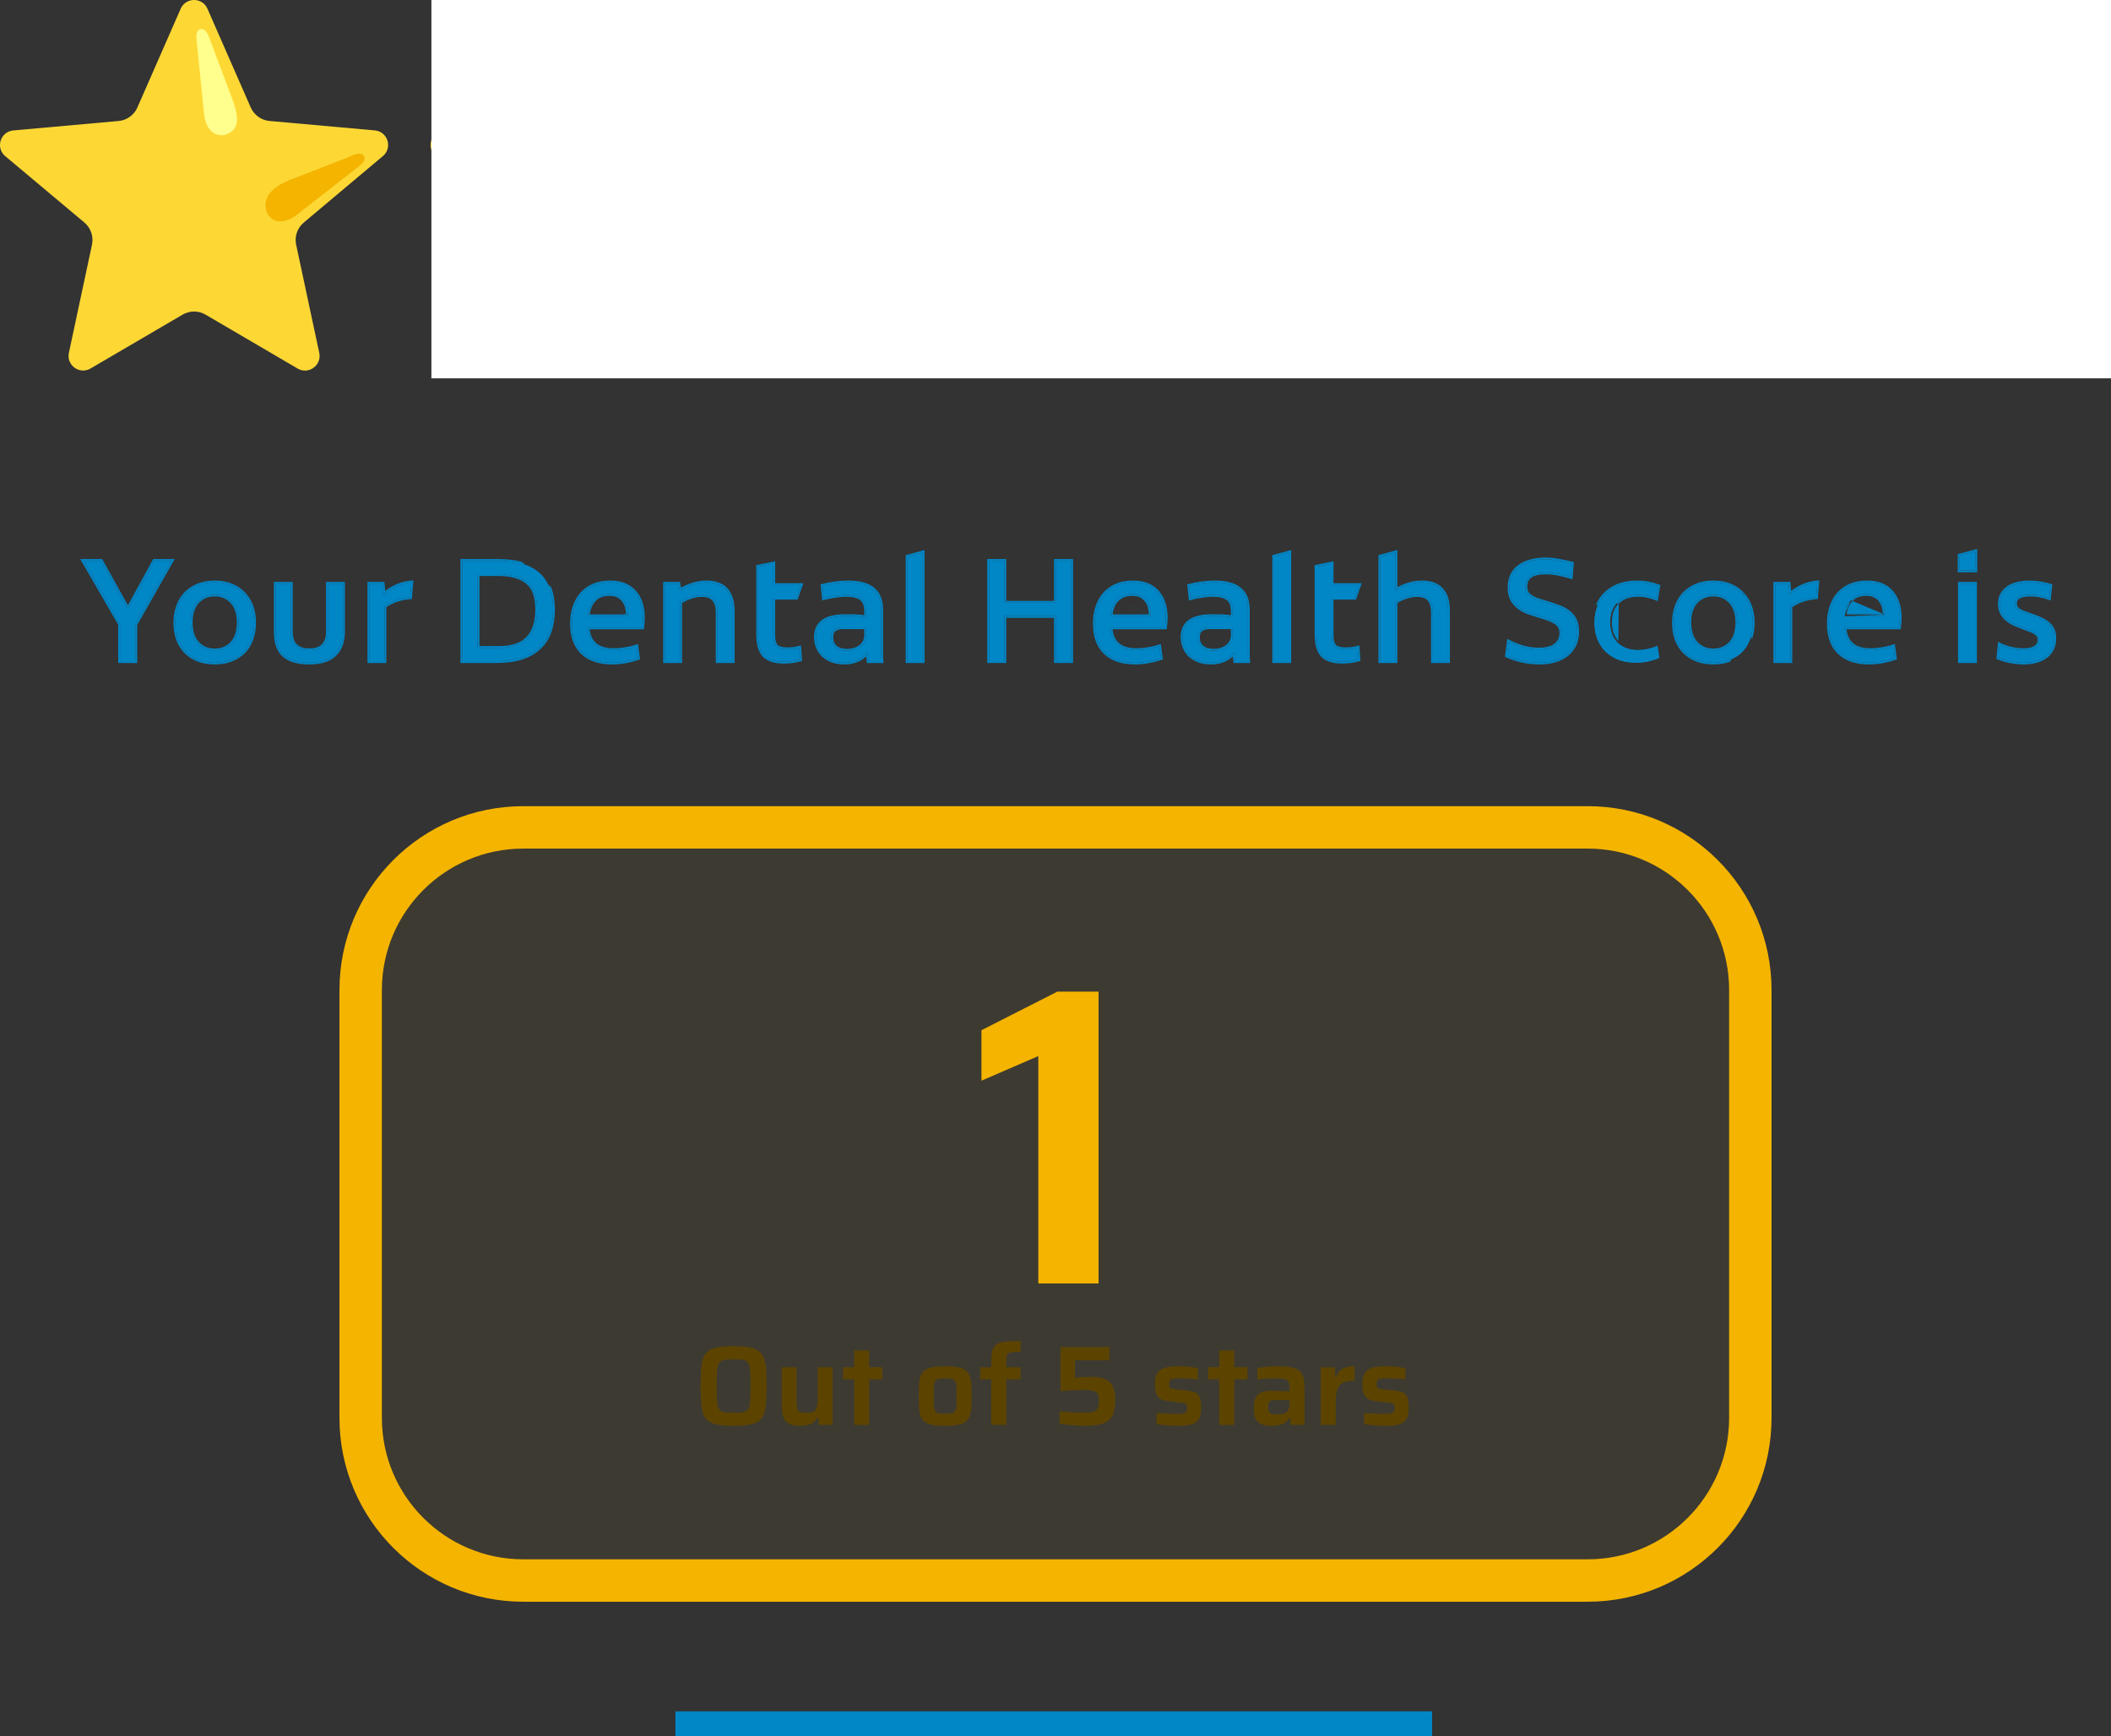 <svg width="597" height="491" viewBox="0 0 597 491" fill="none" xmlns="http://www.w3.org/2000/svg">
<rect x="0" y="0" width="597" height="491" fill="#333333" stroke="none"/>
<path d="M58.589 2.297L70.901 30.38C71.365 31.437 72.103 32.35 73.039 33.025C73.976 33.699 75.076 34.109 76.225 34.213L106.22 36.902C109.614 37.396 110.968 41.559 108.507 43.955L85.912 62.936C84.083 64.473 83.251 66.888 83.754 69.221L90.322 99.966C90.898 103.341 87.358 105.921 84.321 104.32L58.141 88.989C57.153 88.409 56.029 88.104 54.884 88.104C53.739 88.104 52.615 88.409 51.627 88.989L25.447 104.311C22.419 105.903 18.87 103.332 19.446 99.957L26.014 69.212C26.508 66.879 25.685 64.464 23.855 62.927L1.252 43.964C-1.2 41.577 0.154 37.406 3.539 36.912L33.533 34.222C34.683 34.118 35.783 33.708 36.719 33.034C37.656 32.359 38.394 31.446 38.857 30.389L51.17 2.306C52.698 -0.767 57.07 -0.767 58.589 2.297Z" fill="#FDD835"/>
<path d="M57.693 32.062L55.607 11.371C55.525 10.218 55.287 8.242 57.135 8.242C58.599 8.242 59.395 11.288 59.395 11.288L65.651 27.9C68.011 34.221 67.042 36.389 64.764 37.67C62.148 39.133 58.288 37.99 57.693 32.062Z" fill="#FFFF8D"/>
<path d="M83.497 61.097L101.445 47.092C102.332 46.351 103.933 45.171 102.652 43.826C101.637 42.765 98.893 44.293 98.893 44.293L83.186 50.431C78.503 52.05 75.392 54.447 75.118 57.465C74.761 61.49 78.375 64.591 83.497 61.097Z" fill="#F4B400"/>
<path d="M423.884 2.297L436.196 30.38C436.659 31.437 437.398 32.35 438.334 33.025C439.271 33.699 440.371 34.109 441.52 34.213L471.515 36.902C474.909 37.396 476.263 41.559 473.802 43.955L451.207 62.936C449.378 64.473 448.545 66.888 449.049 69.221L455.617 99.966C456.193 103.341 452.653 105.921 449.616 104.32L423.435 88.989C422.448 88.409 421.324 88.104 420.179 88.104C419.034 88.104 417.91 88.409 416.922 88.989L390.742 104.311C387.714 105.903 384.165 103.332 384.741 99.957L391.309 69.212C391.803 66.879 390.98 64.464 389.15 62.927L366.547 43.964C364.095 41.577 365.449 37.406 368.834 36.912L398.828 34.222C399.978 34.118 401.078 33.708 402.014 33.034C402.951 32.359 403.689 31.446 404.152 30.389L416.465 2.306C417.993 -0.767 422.365 -0.767 423.884 2.297Z" fill="#FDD835"/>
<path d="M422.988 32.062L420.902 11.371C420.82 10.218 420.582 8.242 422.43 8.242C423.894 8.242 424.689 11.288 424.689 11.288L430.946 27.9C433.306 34.221 432.337 36.389 430.059 37.67C427.443 39.133 423.583 37.99 422.988 32.062Z" fill="#FFFF8D"/>
<path d="M448.793 61.097L466.741 47.092C467.628 46.351 469.229 45.171 467.948 43.826C466.933 42.765 464.188 44.293 464.188 44.293L448.482 50.431C443.799 52.05 440.688 54.447 440.414 57.465C440.057 61.49 443.67 64.591 448.793 61.097Z" fill="#F4B400"/>
<path d="M545.649 2.297L557.962 30.38C558.425 31.437 559.163 32.35 560.1 33.025C561.036 33.699 562.137 34.109 563.286 34.213L593.281 36.902C596.674 37.396 598.028 41.559 595.568 43.955L572.973 62.936C571.144 64.473 570.311 66.888 570.814 69.221L577.382 99.966C577.958 103.341 574.418 105.921 571.381 104.32L545.201 88.989C544.214 88.409 543.089 88.104 541.944 88.104C540.8 88.104 539.675 88.409 538.688 88.989L512.508 104.311C509.48 105.903 505.931 103.332 506.507 99.957L513.075 69.212C513.569 66.879 512.745 64.464 510.916 62.927L488.312 43.964C485.861 41.577 487.215 37.406 490.599 36.912L520.594 34.222C521.743 34.118 522.844 33.708 523.78 33.034C524.716 32.359 525.455 31.446 525.918 30.389L538.231 2.306C539.758 -0.767 544.131 -0.767 545.649 2.297Z" fill="#FDD835"/>
<path d="M544.753 32.062L542.667 11.371C542.585 10.218 542.347 8.242 544.195 8.242C545.658 8.242 546.454 11.288 546.454 11.288L552.711 27.9C555.071 34.221 554.101 36.389 551.824 37.67C549.207 39.133 545.347 37.99 544.753 32.062Z" fill="#FFFF8D"/>
<path d="M570.558 61.097L588.505 47.092C589.393 46.351 590.993 45.171 589.713 43.826C588.697 42.765 585.953 44.293 585.953 44.293L570.247 50.431C565.563 52.05 562.453 54.447 562.179 57.465C561.822 61.49 565.435 64.591 570.558 61.097Z" fill="#F4B400"/>
<path d="M180.354 2.297L192.667 30.38C193.13 31.437 193.868 32.35 194.805 33.025C195.741 33.699 196.842 34.109 197.991 34.213L227.986 36.902C231.379 37.396 232.733 41.559 230.273 43.955L207.678 62.936C205.849 64.473 205.016 66.888 205.519 69.221L212.087 99.966C212.664 103.341 209.123 105.921 206.086 104.32L179.906 88.989C178.919 88.409 177.795 88.104 176.65 88.104C175.505 88.104 174.38 88.409 173.393 88.989L147.213 104.311C144.185 105.903 140.636 103.332 141.212 99.957L147.78 69.212C148.274 66.879 147.451 64.464 145.621 62.927L123.017 43.964C120.566 41.577 121.92 37.406 125.304 36.912L155.299 34.222C156.448 34.118 157.549 33.708 158.485 33.034C159.422 32.359 160.16 31.446 160.623 30.389L172.936 2.306C174.463 -0.767 178.836 -0.767 180.354 2.297Z" fill="#FDD835"/>
<path d="M179.459 32.062L177.373 11.371C177.291 10.218 177.053 8.242 178.901 8.242C180.364 8.242 181.16 11.288 181.16 11.288L187.417 27.9C189.777 34.221 188.807 36.389 186.53 37.67C183.914 39.133 180.053 37.99 179.459 32.062Z" fill="#FFFF8D"/>
<path d="M205.263 61.097L223.21 47.092C224.098 46.351 225.698 45.171 224.418 43.826C223.402 42.765 220.658 44.293 220.658 44.293L204.952 50.431C200.268 52.05 197.158 54.447 196.884 57.465C196.527 61.49 200.14 64.591 205.263 61.097Z" fill="#F4B400"/>
<path d="M302.119 2.297L314.432 30.38C314.895 31.437 315.633 32.35 316.57 33.025C317.506 33.699 318.606 34.109 319.756 34.213L349.75 36.902C353.144 37.396 354.498 41.559 352.037 43.955L329.443 62.936C327.613 64.473 326.781 66.888 327.284 69.221L333.852 99.966C334.428 103.341 330.888 105.921 327.851 104.32L301.671 88.989C300.683 88.409 299.559 88.104 298.414 88.104C297.269 88.104 296.145 88.409 295.158 88.989L268.977 104.311C265.949 105.903 262.4 103.332 262.977 99.957L269.544 69.212C270.038 66.879 269.215 64.464 267.386 62.927L244.782 43.964C242.33 41.577 243.684 37.406 247.069 36.912L277.064 34.222C278.213 34.118 279.313 33.708 280.25 33.034C281.186 32.359 281.925 31.446 282.388 30.389L294.7 2.306C296.228 -0.767 300.6 -0.767 302.119 2.297Z" fill="#FDD835"/>
<path d="M301.222 32.062L299.137 11.371C299.054 10.218 298.817 8.242 300.664 8.242C302.128 8.242 302.924 11.288 302.924 11.288L309.181 27.9C311.541 34.221 310.571 36.389 308.293 37.67C305.677 39.133 301.817 37.99 301.222 32.062Z" fill="#FFFF8D"/>
<path d="M327.027 61.097L344.975 47.092C345.862 46.351 347.463 45.171 346.182 43.826C345.167 42.765 342.423 44.293 342.423 44.293L326.716 50.431C322.033 52.05 318.923 54.447 318.648 57.465C318.292 61.49 321.905 64.591 327.027 61.097Z" fill="#F4B400"/>
<g style="mix-blend-mode:hue">
<path d="M122 0H597V107H122V0Z" fill="white"/>
</g>
<path d="M108 280C108 257.909 125.909 240 148 240H449C471.091 240 489 257.909 489 280V401C489 423.091 471.091 441 449 441H148C125.909 441 108 423.091 108 401V280Z" fill="#F4B400" fill-opacity="0.05"/>
<path fill-rule="evenodd" clip-rule="evenodd" d="M148 228H449C477.719 228 501 251.281 501 280V401C501 429.719 477.719 453 449 453H148C119.281 453 96 429.719 96 401V280C96 251.281 119.281 228 148 228ZM148 240C125.909 240 108 257.909 108 280V401C108 423.091 125.909 441 148 441H449C471.091 441 489 423.091 489 401V280C489 257.909 471.091 240 449 240H148Z" fill="#F4B400"/>
<path d="M392.131 403.256C391.469 403.256 390.755 403.235 389.987 403.192C389.24 403.149 388.504 403.096 387.779 403.032C387.053 402.968 386.392 402.893 385.795 402.808V399.608C386.115 399.629 386.488 399.661 386.915 399.704C387.363 399.725 387.843 399.747 388.355 399.768C388.867 399.789 389.368 399.81 389.859 399.832C390.349 399.853 390.808 399.864 391.235 399.864C392.216 399.864 392.92 399.821 393.347 399.736C393.795 399.629 394.083 399.458 394.211 399.224C394.339 398.968 394.403 398.637 394.403 398.232C394.403 397.805 394.36 397.496 394.275 397.304C394.189 397.09 394.029 396.952 393.795 396.888C393.56 396.824 393.176 396.76 392.643 396.696L388.835 396.216C387.832 396.088 387.075 395.821 386.563 395.416C386.072 395.01 385.731 394.466 385.539 393.784C385.368 393.101 385.283 392.291 385.283 391.352C385.283 390.243 385.443 389.368 385.763 388.728C386.104 388.066 386.563 387.576 387.139 387.256C387.736 386.914 388.44 386.69 389.251 386.584C390.083 386.477 390.979 386.424 391.939 386.424C392.579 386.424 393.24 386.445 393.923 386.488C394.605 386.531 395.256 386.594 395.875 386.68C396.515 386.744 397.048 386.829 397.475 386.936V390.104C396.984 390.04 396.44 389.997 395.843 389.976C395.245 389.933 394.659 389.901 394.083 389.88C393.507 389.837 392.995 389.816 392.547 389.816C391.736 389.816 391.085 389.848 390.595 389.912C390.125 389.955 389.795 390.083 389.603 390.296C389.411 390.509 389.315 390.861 389.315 391.352C389.315 391.736 389.347 392.035 389.411 392.248C389.475 392.44 389.613 392.579 389.827 392.664C390.04 392.728 390.381 392.792 390.851 392.856L394.979 393.368C395.725 393.453 396.355 393.624 396.867 393.88C397.379 394.136 397.752 394.584 397.987 395.224C398.243 395.864 398.371 396.835 398.371 398.136C398.371 399.267 398.232 400.173 397.955 400.856C397.677 401.517 397.251 402.029 396.675 402.392C396.12 402.733 395.459 402.957 394.691 403.064C393.944 403.192 393.091 403.256 392.131 403.256Z" fill="#5C4400"/>
<path d="M373.522 403V386.68H377.49L377.618 389.496H377.874C378.151 388.685 378.525 388.056 378.994 387.608C379.485 387.16 380.071 386.85 380.754 386.68C381.437 386.509 382.215 386.424 383.09 386.424V390.456C381.703 390.456 380.615 390.648 379.826 391.032C379.058 391.416 378.514 392.045 378.194 392.92C377.895 393.794 377.746 394.978 377.746 396.472V403H373.522Z" fill="#5C4400"/>
<path d="M359.428 403.256C358.383 403.256 357.497 403.106 356.772 402.808C356.047 402.488 355.492 401.976 355.108 401.272C354.745 400.547 354.564 399.597 354.564 398.424C354.564 397.165 354.713 396.173 355.012 395.448C355.311 394.701 355.833 394.168 356.58 393.848C357.327 393.506 358.361 393.336 359.684 393.336C359.897 393.336 360.196 393.346 360.58 393.368C360.964 393.368 361.401 393.378 361.892 393.4C362.383 393.4 362.873 393.411 363.364 393.432C363.855 393.432 364.303 393.443 364.708 393.464V392.824C364.708 392.12 364.655 391.565 364.548 391.16C364.441 390.755 364.239 390.456 363.94 390.264C363.641 390.072 363.204 389.955 362.628 389.912C362.052 389.869 361.305 389.848 360.388 389.848C359.919 389.848 359.375 389.859 358.756 389.88C358.137 389.901 357.54 389.933 356.964 389.976C356.388 390.018 355.929 390.061 355.588 390.104V386.904C356.505 386.754 357.497 386.637 358.564 386.552C359.631 386.467 360.708 386.424 361.796 386.424C363.076 386.424 364.143 386.509 364.996 386.68C365.871 386.829 366.564 387.074 367.076 387.416C367.609 387.757 368.004 388.194 368.26 388.728C368.537 389.24 368.719 389.858 368.804 390.584C368.889 391.288 368.932 392.099 368.932 393.016V403H364.996L364.868 401.016H364.612C364.249 401.677 363.769 402.168 363.172 402.488C362.596 402.808 361.977 403.01 361.316 403.096C360.676 403.202 360.047 403.256 359.428 403.256ZM361.444 399.992C361.913 399.992 362.319 399.96 362.66 399.896C363.023 399.832 363.332 399.725 363.588 399.576C363.865 399.405 364.079 399.192 364.228 398.936C364.377 398.659 364.495 398.317 364.58 397.912C364.665 397.507 364.708 397.016 364.708 396.44V395.96H360.836C360.239 395.96 359.78 396.002 359.46 396.088C359.14 396.173 358.927 396.365 358.82 396.664C358.713 396.963 358.66 397.41 358.66 398.008C358.66 398.562 358.724 398.989 358.852 399.288C358.98 399.565 359.247 399.757 359.652 399.864C360.057 399.949 360.655 399.992 361.444 399.992Z" fill="#5C4400"/>
<path d="M344.808 402.999V390.103H341.672V386.679H344.808V381.943H349.064V386.679H352.776V390.103H349.064V402.999H344.808Z" fill="#5C4400"/>
<path d="M333.443 403.256C332.782 403.256 332.067 403.235 331.299 403.192C330.553 403.149 329.817 403.096 329.091 403.032C328.366 402.968 327.705 402.893 327.107 402.808V399.608C327.427 399.629 327.801 399.661 328.227 399.704C328.675 399.725 329.155 399.747 329.667 399.768C330.179 399.789 330.681 399.81 331.171 399.832C331.662 399.853 332.121 399.864 332.547 399.864C333.529 399.864 334.233 399.821 334.659 399.736C335.107 399.629 335.395 399.458 335.523 399.224C335.651 398.968 335.715 398.637 335.715 398.232C335.715 397.805 335.673 397.496 335.587 397.304C335.502 397.09 335.342 396.952 335.107 396.888C334.873 396.824 334.489 396.76 333.955 396.696L330.147 396.216C329.145 396.088 328.387 395.821 327.875 395.416C327.385 395.01 327.043 394.466 326.851 393.784C326.681 393.101 326.595 392.291 326.595 391.352C326.595 390.243 326.755 389.368 327.075 388.728C327.417 388.066 327.875 387.576 328.451 387.256C329.049 386.914 329.753 386.69 330.563 386.584C331.395 386.477 332.291 386.424 333.251 386.424C333.891 386.424 334.553 386.445 335.235 386.488C335.918 386.531 336.569 386.594 337.187 386.68C337.827 386.744 338.361 386.829 338.787 386.936V390.104C338.297 390.04 337.753 389.997 337.155 389.976C336.558 389.933 335.971 389.901 335.395 389.88C334.819 389.837 334.307 389.816 333.859 389.816C333.049 389.816 332.398 389.848 331.907 389.912C331.438 389.955 331.107 390.083 330.915 390.296C330.723 390.509 330.627 390.861 330.627 391.352C330.627 391.736 330.659 392.035 330.723 392.248C330.787 392.44 330.926 392.579 331.139 392.664C331.353 392.728 331.694 392.792 332.163 392.856L336.291 393.368C337.038 393.453 337.667 393.624 338.179 393.88C338.691 394.136 339.065 394.584 339.299 395.224C339.555 395.864 339.683 396.835 339.683 398.136C339.683 399.267 339.545 400.173 339.267 400.856C338.99 401.517 338.563 402.029 337.987 402.392C337.433 402.733 336.771 402.957 336.003 403.064C335.257 403.192 334.403 403.256 333.443 403.256Z" fill="#5C4400"/>
<path d="M306.656 403.256C305.952 403.256 305.173 403.224 304.32 403.16C303.488 403.118 302.666 403.054 301.856 402.968C301.045 402.862 300.32 402.744 299.68 402.616V399.16C300.469 399.224 301.258 399.288 302.048 399.352C302.858 399.416 303.616 399.47 304.32 399.512C305.045 399.534 305.664 399.544 306.176 399.544C307.136 399.544 307.914 399.502 308.512 399.416C309.109 399.31 309.568 399.139 309.888 398.904C310.229 398.67 310.464 398.339 310.592 397.912C310.741 397.486 310.816 396.942 310.816 396.28C310.816 395.576 310.741 395.011 310.592 394.584C310.442 394.136 310.186 393.816 309.824 393.624C309.461 393.411 308.97 393.272 308.352 393.208C307.733 393.123 306.944 393.08 305.984 393.08C305.45 393.08 304.832 393.102 304.128 393.144C303.424 393.166 302.709 393.208 301.984 393.272C301.258 393.315 300.576 393.379 299.936 393.464V380.984H313.76V384.728H304V389.656C304.384 389.614 304.832 389.571 305.344 389.528C305.877 389.486 306.4 389.454 306.912 389.432C307.445 389.411 307.914 389.4 308.32 389.4C309.77 389.4 310.954 389.539 311.872 389.816C312.789 390.094 313.504 390.52 314.016 391.096C314.528 391.651 314.88 392.334 315.072 393.144C315.285 393.934 315.392 394.851 315.392 395.896C315.392 397.198 315.264 398.318 315.008 399.256C314.773 400.195 314.336 400.963 313.696 401.56C313.077 402.136 312.192 402.563 311.04 402.84C309.888 403.118 308.426 403.256 306.656 403.256Z" fill="#5C4400"/>
<path d="M280.34 403V390.104H277.204V386.68H280.34V385.176C280.34 384.024 280.415 383.085 280.564 382.36C280.713 381.613 280.969 381.037 281.332 380.632C281.716 380.205 282.217 379.896 282.836 379.704C283.476 379.512 284.265 379.395 285.204 379.352C286.164 379.288 287.305 379.256 288.628 379.256V382.328C287.732 382.328 287.017 382.349 286.484 382.392C285.951 382.435 285.545 382.531 285.268 382.68C285.012 382.829 284.831 383.053 284.724 383.352C284.639 383.629 284.596 384.013 284.596 384.504V386.68H288.628V390.104H284.596V403H280.34Z" fill="#5C4400"/>
<path d="M267.309 403.256C265.901 403.256 264.727 403.17 263.789 403C262.85 402.829 262.114 402.552 261.581 402.168C261.047 401.784 260.653 401.272 260.397 400.632C260.162 399.992 260.002 399.192 259.917 398.232C259.853 397.272 259.821 396.13 259.821 394.808C259.821 393.485 259.853 392.354 259.917 391.416C260.002 390.456 260.162 389.656 260.397 389.016C260.653 388.376 261.047 387.864 261.581 387.48C262.114 387.096 262.85 386.829 263.789 386.68C264.727 386.509 265.901 386.424 267.309 386.424C268.717 386.424 269.879 386.509 270.797 386.68C271.735 386.829 272.471 387.096 273.005 387.48C273.559 387.864 273.954 388.376 274.189 389.016C274.445 389.656 274.605 390.456 274.669 391.416C274.754 392.354 274.797 393.485 274.797 394.808C274.797 396.13 274.754 397.272 274.669 398.232C274.605 399.192 274.445 399.992 274.189 400.632C273.954 401.272 273.559 401.784 273.005 402.168C272.471 402.552 271.735 402.829 270.797 403C269.879 403.17 268.717 403.256 267.309 403.256ZM267.309 399.832C268.098 399.832 268.717 399.778 269.165 399.672C269.634 399.565 269.954 399.352 270.125 399.032C270.317 398.69 270.434 398.179 270.477 397.496C270.519 396.813 270.541 395.917 270.541 394.808C270.541 393.698 270.519 392.813 270.477 392.152C270.434 391.469 270.317 390.968 270.125 390.648C269.954 390.306 269.634 390.093 269.165 390.008C268.717 389.901 268.098 389.848 267.309 389.848C266.498 389.848 265.869 389.901 265.421 390.008C264.973 390.093 264.653 390.306 264.461 390.648C264.269 390.968 264.151 391.469 264.109 392.152C264.087 392.813 264.077 393.698 264.077 394.808C264.077 395.917 264.087 396.813 264.109 397.496C264.151 398.179 264.269 398.69 264.461 399.032C264.653 399.352 264.973 399.565 265.421 399.672C265.869 399.778 266.498 399.832 267.309 399.832Z" fill="#5C4400"/>
<path d="M241.558 402.999V390.103H238.422V386.679H241.558V381.943H245.814V386.679H249.526V390.103H245.814V402.999H241.558Z" fill="#5C4400"/>
<path d="M226.205 403.256C225.096 403.256 224.2 403.117 223.517 402.84C222.835 402.562 222.312 402.157 221.949 401.624C221.608 401.09 221.373 400.429 221.245 399.64C221.117 398.85 221.053 397.933 221.053 396.888V386.68H225.277V395.32C225.277 396.301 225.309 397.08 225.373 397.656C225.437 398.232 225.565 398.658 225.757 398.936C225.949 399.213 226.237 399.394 226.621 399.48C227.005 399.544 227.517 399.576 228.157 399.576C228.84 399.576 229.395 399.501 229.821 399.352C230.248 399.181 230.557 398.925 230.749 398.584C230.963 398.221 231.101 397.762 231.165 397.208C231.229 396.632 231.261 395.938 231.261 395.128V386.68H235.485V403H231.549L231.421 400.952H231.133C230.877 401.464 230.515 401.901 230.045 402.264C229.597 402.605 229.053 402.85 228.413 403C227.773 403.17 227.037 403.256 226.205 403.256Z" fill="#5C4400"/>
<path d="M207.452 403.255C205.66 403.255 204.177 403.148 203.004 402.935C201.852 402.721 200.945 402.369 200.284 401.879C199.623 401.367 199.143 400.684 198.844 399.831C198.545 398.956 198.353 397.879 198.268 396.599C198.183 395.319 198.14 393.783 198.14 391.991C198.14 390.199 198.183 388.663 198.268 387.383C198.353 386.103 198.545 385.036 198.844 384.183C199.143 383.308 199.623 382.625 200.284 382.135C200.945 381.623 201.852 381.26 203.004 381.047C204.177 380.833 205.66 380.727 207.452 380.727C209.244 380.727 210.716 380.833 211.868 381.047C213.041 381.26 213.959 381.623 214.62 382.135C215.281 382.625 215.761 383.308 216.06 384.183C216.38 385.036 216.583 386.103 216.668 387.383C216.753 388.663 216.796 390.199 216.796 391.991C216.796 393.783 216.753 395.319 216.668 396.599C216.583 397.879 216.38 398.956 216.06 399.831C215.761 400.684 215.281 401.367 214.62 401.879C213.959 402.369 213.041 402.721 211.868 402.935C210.716 403.148 209.244 403.255 207.452 403.255ZM207.452 399.543C208.391 399.543 209.148 399.511 209.724 399.447C210.321 399.383 210.791 399.233 211.132 398.999C211.473 398.764 211.719 398.38 211.868 397.847C212.039 397.313 212.145 396.577 212.188 395.639C212.231 394.7 212.252 393.484 212.252 391.991C212.252 390.497 212.231 389.281 212.188 388.343C212.145 387.404 212.039 386.668 211.868 386.135C211.719 385.601 211.473 385.217 211.132 384.983C210.791 384.748 210.321 384.599 209.724 384.535C209.148 384.471 208.391 384.439 207.452 384.439C206.535 384.439 205.777 384.471 205.18 384.535C204.604 384.599 204.145 384.748 203.804 384.983C203.463 385.217 203.207 385.601 203.036 386.135C202.887 386.668 202.791 387.404 202.748 388.343C202.705 389.281 202.684 390.497 202.684 391.991C202.684 393.484 202.705 394.7 202.748 395.639C202.791 396.577 202.887 397.313 203.036 397.847C203.207 398.38 203.463 398.764 203.804 398.999C204.145 399.233 204.604 399.383 205.18 399.447C205.777 399.511 206.535 399.543 207.452 399.543Z" fill="#5C4400"/>
<path d="M293.64 362.999V298.679L277.56 305.639V291.359L299.04 280.439H310.68V362.999H293.64Z" fill="#F4B400"/>
<path d="M191 484H405V491H191V484Z" fill="#0186C6"/>
<path d="M572.221 183.849C573.817 183.849 574.965 183.583 575.665 183.051C576.393 182.519 576.757 181.833 576.757 180.993C576.757 180.489 576.645 180.069 576.421 179.733C576.197 179.397 575.875 179.103 575.455 178.851C575.035 178.599 574.531 178.375 573.943 178.179C573.383 177.955 572.767 177.717 572.095 177.465C571.395 177.213 570.653 176.919 569.869 176.583C569.113 176.247 568.413 175.827 567.769 175.323C567.125 174.819 566.593 174.203 566.173 173.475C565.753 172.747 565.543 171.851 565.543 170.787C565.543 169.751 565.753 168.855 566.173 168.099C566.621 167.315 567.223 166.671 567.979 166.167C568.735 165.663 569.617 165.299 570.625 165.075C571.661 164.823 572.753 164.697 573.901 164.697C574.937 164.697 575.959 164.781 576.967 164.949C578.003 165.117 578.969 165.341 579.865 165.621L579.487 169.149C578.675 168.841 577.821 168.603 576.925 168.435C576.057 168.267 575.133 168.183 574.153 168.183C572.809 168.183 571.759 168.379 571.003 168.771C570.247 169.135 569.869 169.765 569.869 170.661C569.869 171.557 570.275 172.229 571.087 172.677C571.927 173.125 573.089 173.587 574.573 174.063C575.609 174.399 576.519 174.763 577.303 175.155C578.115 175.519 578.787 175.953 579.319 176.457C579.879 176.933 580.299 177.507 580.579 178.179C580.859 178.823 580.999 179.607 580.999 180.531C580.999 181.707 580.775 182.729 580.327 183.597C579.879 184.465 579.263 185.179 578.479 185.739C577.695 186.299 576.771 186.719 575.707 186.999C574.643 187.279 573.509 187.419 572.305 187.419C571.101 187.419 569.855 187.293 568.567 187.041C567.307 186.789 566.159 186.453 565.123 186.033L565.501 182.295C566.481 182.771 567.559 183.149 568.735 183.429C569.911 183.709 571.073 183.849 572.221 183.849Z" fill="#0186C6"/>
<path d="M554.246 165.076H558.572V187H554.246V165.076ZM558.656 161.338H554.162V157.096L558.656 155.92V161.338Z" fill="#0186C6"/>
<path d="M528.597 187.419C524.929 187.419 522.101 186.467 520.113 184.563C518.153 182.659 517.173 179.915 517.173 176.331C517.173 174.623 517.411 173.055 517.887 171.627C518.363 170.199 519.063 168.967 519.987 167.931C520.911 166.895 522.045 166.097 523.389 165.537C524.733 164.977 526.259 164.697 527.967 164.697C529.591 164.697 530.991 164.949 532.167 165.453C533.343 165.957 534.309 166.671 535.065 167.595C535.821 168.491 536.381 169.555 536.745 170.787C537.109 171.991 537.291 173.307 537.291 174.735C537.291 175.211 537.263 175.687 537.207 176.163C537.179 176.639 537.137 177.073 537.081 177.465H521.667C521.751 179.425 522.381 180.979 523.557 182.127C524.761 183.275 526.595 183.849 529.059 183.849C530.067 183.849 531.159 183.751 532.335 183.555C533.511 183.359 534.547 183.107 535.443 182.799L535.905 186.117C534.841 186.509 533.679 186.817 532.419 187.041C531.187 187.293 529.913 187.419 528.597 187.419ZM527.757 168.015C525.881 168.015 524.425 168.603 523.389 169.779C522.353 170.927 521.793 172.425 521.709 174.273H532.965V173.811C532.965 173.223 532.895 172.593 532.755 171.921C532.615 171.249 532.349 170.633 531.957 170.073C531.593 169.485 531.075 168.995 530.403 168.603C529.731 168.211 528.849 168.015 527.757 168.015Z" fill="#0186C6"/>
<path d="M506.145 168.141C507.097 167.245 508.231 166.489 509.547 165.873C510.891 165.229 512.361 164.837 513.957 164.697L513.621 168.939C512.277 169.051 510.975 169.317 509.715 169.737C508.483 170.157 507.363 170.731 506.355 171.459V186.999H502.029V165.075H505.851L506.145 168.141Z" fill="#0186C6"/>
<path d="M479.669 181.875C480.929 183.247 482.553 183.933 484.541 183.933C486.529 183.933 488.153 183.247 489.413 181.875C490.673 180.503 491.303 178.557 491.303 176.037C491.303 173.545 490.673 171.613 489.413 170.241C488.181 168.869 486.557 168.183 484.541 168.183C482.525 168.183 480.887 168.869 479.627 170.241C478.395 171.613 477.779 173.545 477.779 176.037C477.779 178.557 478.409 180.503 479.669 181.875ZM489.287 186.579C487.915 187.139 486.333 187.419 484.541 187.419C482.749 187.419 481.153 187.139 479.753 186.579C478.381 186.019 477.219 185.249 476.267 184.269C475.315 183.261 474.587 182.071 474.083 180.699C473.607 179.299 473.369 177.773 473.369 176.121C473.369 174.441 473.621 172.901 474.125 171.501C474.629 170.101 475.357 168.897 476.309 167.889C477.289 166.881 478.465 166.097 479.837 165.537C481.209 164.977 482.777 164.697 484.541 164.697C486.305 164.697 487.873 164.977 489.245 165.537C490.617 166.097 491.779 166.881 492.731 167.889C493.711 168.897 494.453 170.101 494.957 171.501C495.461 172.901 495.713 174.441 495.713 176.121C495.713 177.773 495.461 179.299 494.957 180.699C494.481 182.071 493.767 183.261 492.815 184.269C491.863 185.249 490.687 186.019 489.287 186.579Z" fill="#0186C6"/>
<path d="M469.245 186.075C468.321 186.467 467.313 186.789 466.221 187.041C465.129 187.293 463.953 187.419 462.693 187.419C460.929 187.419 459.319 187.167 457.863 186.663C456.435 186.131 455.203 185.375 454.167 184.395C453.131 183.415 452.333 182.225 451.773 180.825C451.213 179.425 450.933 177.843 450.933 176.079C450.933 174.287 451.227 172.691 451.815 171.291C452.403 169.863 453.229 168.659 454.293 167.679C455.357 166.699 456.617 165.957 458.073 165.453C459.557 164.949 461.181 164.697 462.945 164.697C464.065 164.697 465.129 164.795 466.137 164.991C467.145 165.187 468.097 165.453 468.993 165.789L468.405 169.317C467.677 169.009 466.879 168.757 466.011 168.561C465.171 168.365 464.261 168.267 463.281 168.267C460.817 168.267 458.871 168.953 457.443 170.325C456.043 171.697 455.343 173.587 455.343 175.995C455.343 177.115 455.511 178.165 455.847 179.145C456.183 180.097 456.673 180.923 457.317 181.623C457.989 182.323 458.815 182.869 459.795 183.261C460.775 183.653 461.909 183.849 463.197 183.849C464.205 183.849 465.185 183.737 466.137 183.513C467.117 183.289 467.985 183.009 468.741 182.673L469.245 186.075Z" fill="#0186C6"/>
<path d="M435.192 183.682C437.348 183.682 438.944 183.248 439.98 182.38C441.016 181.512 441.534 180.406 441.534 179.062C441.534 178.306 441.38 177.69 441.072 177.214C440.764 176.71 440.33 176.29 439.77 175.954C439.21 175.59 438.538 175.282 437.754 175.03C436.97 174.75 436.102 174.47 435.15 174.19C434.226 173.91 433.274 173.602 432.294 173.266C431.314 172.902 430.418 172.426 429.606 171.838C428.822 171.25 428.164 170.508 427.632 169.612C427.128 168.688 426.876 167.526 426.876 166.126C426.876 164.782 427.128 163.606 427.632 162.598C428.164 161.59 428.878 160.764 429.774 160.12C430.67 159.476 431.734 159 432.966 158.692C434.226 158.356 435.584 158.188 437.04 158.188C438.412 158.188 439.714 158.314 440.946 158.566C442.178 158.79 443.382 159.056 444.558 159.364L444.264 163.186C443.004 162.794 441.772 162.485 440.568 162.261C439.364 162.038 438.216 161.926 437.124 161.926C435.192 161.926 433.75 162.262 432.798 162.934C431.874 163.606 431.412 164.572 431.412 165.832C431.412 166.532 431.538 167.12 431.79 167.596C432.07 168.044 432.462 168.436 432.966 168.772C433.47 169.108 434.086 169.402 434.814 169.654C435.57 169.906 436.424 170.172 437.376 170.452C438.524 170.788 439.616 171.152 440.652 171.544C441.716 171.908 442.64 172.384 443.424 172.972C444.236 173.56 444.88 174.302 445.356 175.198C445.832 176.094 446.07 177.228 446.07 178.6C446.07 180.056 445.804 181.33 445.272 182.422C444.74 183.514 443.998 184.438 443.046 185.194C442.094 185.922 440.96 186.482 439.644 186.874C438.328 187.238 436.9 187.42 435.36 187.42C433.792 187.42 432.196 187.252 430.572 186.916C428.948 186.552 427.478 186.062 426.162 185.446L426.666 181.456C428.01 182.156 429.41 182.702 430.866 183.094C432.322 183.486 433.764 183.682 435.192 183.682Z" fill="#0186C6"/>
<path d="M402.145 164.699C404.637 164.699 406.499 165.399 407.731 166.799C408.319 167.443 408.767 168.255 409.075 169.235C409.383 170.215 409.537 171.377 409.537 172.721V187.001H405.211V173.183C405.211 171.699 404.931 170.579 404.371 169.823C403.979 169.263 403.461 168.871 402.817 168.647C402.201 168.423 401.529 168.311 400.801 168.311C399.737 168.311 398.645 168.507 397.525 168.899C396.433 169.263 395.481 169.725 394.669 170.285V187.001H390.343V157.391L394.669 156.215V166.925C395.901 166.197 397.119 165.651 398.323 165.287C399.555 164.895 400.829 164.699 402.145 164.699Z" fill="#0186C6"/>
<path d="M376.618 169.065V179.691C376.618 181.091 376.885 182.099 377.417 182.715C377.977 183.303 378.998 183.597 380.482 183.597C381.07 183.597 381.672 183.569 382.288 183.513C382.932 183.429 383.493 183.317 383.969 183.177L384.22 186.537C383.576 186.733 382.862 186.887 382.078 186.999C381.294 187.111 380.468 187.167 379.6 187.167C377.052 187.167 375.19 186.579 374.014 185.403C372.866 184.199 372.292 182.183 372.292 179.355V160.245L376.618 159.363V165.453H384.388L383.128 169.065H376.618Z" fill="#0186C6"/>
<path d="M364.65 187.001H360.324V157.391L364.65 156.215V187.001Z" fill="#0186C6"/>
<path d="M334.403 180.153C334.403 178.249 335.061 176.793 336.377 175.785C337.693 174.749 339.849 174.231 342.845 174.231H344.189C345.897 174.231 347.367 174.357 348.599 174.609V172.845C348.599 171.165 348.137 169.989 347.213 169.317C346.317 168.617 344.917 168.267 343.013 168.267C342.117 168.267 341.123 168.351 340.031 168.519C338.967 168.659 337.847 168.883 336.671 169.191L336.293 165.663C338.785 165.019 341.207 164.697 343.559 164.697C346.695 164.697 349.033 165.327 350.573 166.587C352.141 167.847 352.925 169.793 352.925 172.425V182.967V185.025C352.925 185.697 352.953 186.355 353.009 186.999H349.313L348.977 184.563H348.893C348.221 185.459 347.339 186.159 346.247 186.663C345.155 187.167 343.895 187.419 342.467 187.419C341.291 187.419 340.199 187.251 339.191 186.915C338.211 186.551 337.357 186.061 336.629 185.445C335.929 184.801 335.383 184.031 334.991 183.135C334.599 182.239 334.403 181.245 334.403 180.153ZM348.599 177.423H342.089C341.109 177.423 340.311 177.633 339.695 178.053C339.107 178.445 338.813 179.173 338.813 180.237C338.813 181.441 339.205 182.379 339.989 183.051C340.801 183.695 341.879 184.017 343.223 184.017C344.735 184.017 346.009 183.625 347.045 182.841C348.081 182.029 348.599 180.951 348.599 179.607V177.423Z" fill="#0186C6"/>
<path d="M321.017 187.419C317.349 187.419 314.521 186.467 312.533 184.563C310.573 182.659 309.593 179.915 309.593 176.331C309.593 174.623 309.831 173.055 310.307 171.627C310.783 170.199 311.483 168.967 312.407 167.931C313.331 166.895 314.465 166.097 315.809 165.537C317.153 164.977 318.679 164.697 320.387 164.697C322.011 164.697 323.411 164.949 324.587 165.453C325.763 165.957 326.729 166.671 327.485 167.595C328.241 168.491 328.801 169.555 329.165 170.787C329.529 171.991 329.711 173.307 329.711 174.735C329.711 175.211 329.683 175.687 329.627 176.163C329.599 176.639 329.557 177.073 329.501 177.465H314.087C314.171 179.425 314.801 180.979 315.977 182.127C317.181 183.275 319.015 183.849 321.479 183.849C322.487 183.849 323.579 183.751 324.755 183.555C325.931 183.359 326.967 183.107 327.863 182.799L328.325 186.117C327.261 186.509 326.099 186.817 324.839 187.041C323.607 187.293 322.333 187.419 321.017 187.419ZM320.177 168.015C318.301 168.015 316.845 168.603 315.809 169.779C314.773 170.927 314.213 172.425 314.129 174.273H325.385V173.811C325.385 173.223 325.315 172.593 325.175 171.921C325.035 171.249 324.769 170.633 324.377 170.073C324.013 169.485 323.495 168.995 322.823 168.603C322.151 168.211 321.269 168.015 320.177 168.015Z" fill="#0186C6"/>
<path d="M284.059 186.999H279.691V158.607H284.059V170.451H298.591V158.607H302.959V186.999H298.591V174.231H284.059V186.999Z" fill="#0186C6"/>
<path d="M260.962 187.001H256.636V157.391L260.962 156.215V187.001Z" fill="#0186C6"/>
<path d="M230.716 180.153C230.716 178.249 231.374 176.793 232.69 175.785C234.006 174.749 236.162 174.231 239.158 174.231H240.502C242.21 174.231 243.68 174.357 244.912 174.609V172.845C244.912 171.165 244.45 169.989 243.526 169.317C242.63 168.617 241.23 168.267 239.326 168.267C238.43 168.267 237.436 168.351 236.344 168.519C235.28 168.659 234.16 168.883 232.984 169.191L232.606 165.663C235.098 165.019 237.52 164.697 239.872 164.697C243.008 164.697 245.346 165.327 246.886 166.587C248.454 167.847 249.238 169.793 249.238 172.425V182.967V185.025C249.238 185.697 249.266 186.355 249.322 186.999H245.626L245.29 184.563H245.206C244.534 185.459 243.652 186.159 242.56 186.663C241.468 187.167 240.208 187.419 238.78 187.419C237.604 187.419 236.512 187.251 235.504 186.915C234.524 186.551 233.67 186.061 232.942 185.445C232.242 184.801 231.696 184.031 231.304 183.135C230.912 182.239 230.716 181.245 230.716 180.153ZM244.912 177.423H238.402C237.422 177.423 236.624 177.633 236.008 178.053C235.42 178.445 235.126 179.173 235.126 180.237C235.126 181.441 235.518 182.379 236.302 183.051C237.114 183.695 238.192 184.017 239.536 184.017C241.048 184.017 242.322 183.625 243.358 182.841C244.394 182.029 244.912 180.951 244.912 179.607V177.423Z" fill="#0186C6"/>
<path d="M218.708 169.065V179.691C218.708 181.091 218.974 182.099 219.506 182.715C220.066 183.303 221.088 183.597 222.572 183.597C223.16 183.597 223.762 183.569 224.378 183.513C225.022 183.429 225.582 183.317 226.058 183.177L226.31 186.537C225.666 186.733 224.952 186.887 224.168 186.999C223.384 187.111 222.558 187.167 221.69 187.167C219.142 187.167 217.28 186.579 216.104 185.403C214.956 184.199 214.382 182.183 214.382 179.355V160.245L218.708 159.363V165.453H226.478L225.218 169.065H218.708Z" fill="#0186C6"/>
<path d="M199.856 164.697C200.948 164.697 201.942 164.851 202.838 165.159C203.762 165.439 204.546 165.901 205.19 166.545C205.834 167.189 206.338 168.029 206.702 169.065C207.066 170.073 207.248 171.291 207.248 172.719V186.999H202.922V173.181C202.922 171.557 202.558 170.339 201.83 169.527C201.13 168.715 200.024 168.309 198.512 168.309C197.392 168.309 196.286 168.505 195.194 168.897C194.13 169.261 193.192 169.723 192.38 170.283V186.999H188.054V165.075H191.876L192.212 167.049C193.248 166.349 194.424 165.789 195.74 165.369C197.056 164.921 198.428 164.697 199.856 164.697Z" fill="#0186C6"/>
<path d="M173.156 187.419C169.488 187.419 166.66 186.467 164.672 184.563C162.712 182.659 161.732 179.915 161.732 176.331C161.732 174.623 161.97 173.055 162.446 171.627C162.922 170.199 163.622 168.967 164.546 167.931C165.47 166.895 166.604 166.097 167.948 165.537C169.292 164.977 170.818 164.697 172.526 164.697C174.15 164.697 175.55 164.949 176.726 165.453C177.902 165.957 178.868 166.671 179.624 167.595C180.38 168.491 180.94 169.555 181.304 170.787C181.668 171.991 181.85 173.307 181.85 174.735C181.85 175.211 181.822 175.687 181.766 176.163C181.738 176.639 181.696 177.073 181.64 177.465H166.226C166.31 179.425 166.94 180.979 168.116 182.127C169.32 183.275 171.154 183.849 173.618 183.849C174.626 183.849 175.718 183.751 176.894 183.555C178.07 183.359 179.106 183.107 180.002 182.799L180.464 186.117C179.4 186.509 178.238 186.817 176.978 187.041C175.746 187.293 174.472 187.419 173.156 187.419ZM172.316 168.015C170.44 168.015 168.984 168.603 167.948 169.779C166.912 170.927 166.352 172.425 166.268 174.273H177.524V173.811C177.524 173.223 177.454 172.593 177.314 171.921C177.174 171.249 176.908 170.633 176.516 170.073C176.152 169.485 175.634 168.995 174.962 168.603C174.29 168.211 173.408 168.015 172.316 168.015Z" fill="#0186C6"/>
<path d="M140.928 158.607C143.392 158.607 145.576 158.873 147.48 159.405C149.412 159.937 151.036 160.763 152.352 161.883C153.668 163.003 154.676 164.445 155.376 166.209C156.076 167.945 156.426 170.017 156.426 172.425C156.426 174.665 156.118 176.695 155.502 178.515C154.886 180.307 153.92 181.833 152.604 183.093C151.316 184.353 149.678 185.319 147.69 185.991C145.702 186.663 143.336 186.999 140.592 186.999H130.722V158.607H140.928ZM151.89 172.383C151.89 168.771 150.966 166.209 149.118 164.697C147.27 163.157 144.47 162.387 140.718 162.387H135.09V183.219H141.18C144.848 183.219 147.55 182.295 149.286 180.447C151.022 178.571 151.89 175.883 151.89 172.383Z" fill="#0186C6"/>
<path d="M108.539 168.141C109.491 167.245 110.625 166.489 111.941 165.873C113.285 165.229 114.755 164.837 116.351 164.697L116.015 168.939C114.671 169.051 113.369 169.317 112.109 169.737C110.877 170.157 109.757 170.731 108.749 171.459V186.999H104.423V165.075H108.245L108.539 168.141Z" fill="#0186C6"/>
<path d="M87.496 187.42C84.332 187.42 81.952 186.748 80.356 185.404C78.76 184.032 77.962 181.792 77.962 178.684V165.076H82.288V178.684C82.288 182.156 84.024 183.892 87.496 183.892C89.232 183.892 90.534 183.444 91.402 182.548C92.27 181.652 92.704 180.364 92.704 178.684V165.076H97.03V178.684C97.03 181.484 96.232 183.64 94.636 185.152C93.068 186.664 90.688 187.42 87.496 187.42Z" fill="#0186C6"/>
<path d="M55.854 181.875C57.114 183.247 58.738 183.933 60.726 183.933C62.714 183.933 64.338 183.247 65.598 181.875C66.858 180.503 67.488 178.557 67.488 176.037C67.488 173.545 66.858 171.613 65.598 170.241C64.366 168.869 62.742 168.183 60.726 168.183C58.71 168.183 57.072 168.869 55.812 170.241C54.58 171.613 53.964 173.545 53.964 176.037C53.964 178.557 54.594 180.503 55.854 181.875ZM65.472 186.579C64.1 187.139 62.518 187.419 60.726 187.419C58.934 187.419 57.338 187.139 55.938 186.579C54.566 186.019 53.404 185.249 52.452 184.269C51.5 183.261 50.772 182.071 50.268 180.699C49.792 179.299 49.554 177.773 49.554 176.121C49.554 174.441 49.806 172.901 50.31 171.501C50.814 170.101 51.542 168.897 52.494 167.889C53.474 166.881 54.65 166.097 56.022 165.537C57.394 164.977 58.962 164.697 60.726 164.697C62.49 164.697 64.058 164.977 65.43 165.537C66.802 166.097 67.964 166.881 68.916 167.889C69.896 168.897 70.638 170.101 71.142 171.501C71.646 172.901 71.898 174.441 71.898 176.121C71.898 177.773 71.646 179.299 71.142 180.699C70.666 182.071 69.952 183.261 69 184.269C68.048 185.249 66.872 186.019 65.472 186.579Z" fill="#0186C6"/>
<path d="M36.24 172.131L43.632 158.607H48.546L38.298 176.625V186.999H33.93V176.541L23.556 158.607H28.596L36.114 172.131H36.24Z" fill="#0186C6"/>
<path fill-rule="evenodd" clip-rule="evenodd" d="M575.665 183.051C574.965 183.583 573.817 183.849 572.221 183.849C571.073 183.849 569.911 183.709 568.735 183.429C567.748 183.194 566.83 182.89 565.981 182.517C565.818 182.446 565.658 182.372 565.501 182.295L565.123 186.033C566.159 186.453 567.307 186.789 568.567 187.041C569.855 187.293 571.101 187.419 572.305 187.419C573.509 187.419 574.643 187.279 575.707 186.999C576.771 186.719 577.695 186.299 578.479 185.739C579.263 185.179 579.879 184.465 580.327 183.597C580.775 182.729 580.999 181.707 580.999 180.531C580.999 179.607 580.859 178.823 580.579 178.179C580.299 177.507 579.879 176.933 579.319 176.457C578.787 175.953 578.115 175.519 577.303 175.155C576.519 174.763 575.609 174.399 574.573 174.063C573.089 173.587 571.927 173.125 571.087 172.677C570.275 172.229 569.869 171.557 569.869 170.661C569.869 169.765 570.247 169.135 571.003 168.771C571.759 168.379 572.809 168.183 574.153 168.183C575.133 168.183 576.057 168.267 576.925 168.435C577.644 168.57 578.337 168.75 579.002 168.976C579.165 169.031 579.327 169.089 579.487 169.149L579.865 165.621C578.969 165.341 578.003 165.117 576.967 164.949C575.959 164.781 574.937 164.697 573.901 164.697C572.753 164.697 571.661 164.823 570.625 165.075C569.617 165.299 568.735 165.663 567.979 166.167C567.223 166.671 566.621 167.315 566.173 168.099C565.753 168.855 565.543 169.751 565.543 170.787C565.543 171.851 565.753 172.747 566.173 173.475C566.593 174.203 567.125 174.819 567.769 175.323C568.413 175.827 569.113 176.247 569.869 176.583C570.653 176.919 571.395 177.213 572.095 177.465C572.767 177.717 573.383 177.955 573.943 178.179C574.531 178.375 575.035 178.599 575.455 178.851C575.875 179.103 576.197 179.397 576.421 179.733C576.645 180.069 576.757 180.489 576.757 180.993C576.757 181.833 576.393 182.519 575.665 183.051ZM570.511 164.588C571.587 164.327 572.717 164.197 573.901 164.197C574.964 164.197 576.013 164.283 577.049 164.456C578.105 164.627 579.093 164.856 580.014 165.144L580.405 165.266L579.915 169.846L579.309 169.617C578.526 169.32 577.701 169.09 576.832 168.927L576.83 168.926C575.996 168.765 575.104 168.683 574.153 168.683C572.847 168.683 571.888 168.875 571.233 169.215L571.226 169.219L571.219 169.222C570.917 169.368 570.713 169.554 570.581 169.774C570.448 169.996 570.369 170.284 570.369 170.661C570.369 171.031 570.451 171.331 570.601 171.579C570.75 171.826 570.983 172.049 571.324 172.238C572.127 172.665 573.256 173.116 574.725 173.587L574.727 173.588C575.777 173.928 576.708 174.3 577.517 174.703C578.361 175.083 579.076 175.541 579.652 176.085C580.266 176.609 580.729 177.243 581.038 177.983C581.352 178.706 581.499 179.56 581.499 180.531C581.499 181.771 581.262 182.875 580.771 183.827C580.287 184.764 579.619 185.539 578.769 186.146C577.929 186.746 576.948 187.19 575.834 187.483C574.725 187.775 573.547 187.919 572.305 187.919C571.066 187.919 569.787 187.79 568.471 187.532L568.469 187.532C567.182 187.274 566.004 186.93 564.935 186.497L564.587 186.356L565.075 181.533L565.719 181.846C566.663 182.304 567.706 182.67 568.85 182.943C569.99 183.214 571.114 183.349 572.221 183.349C573.785 183.349 574.796 183.084 575.362 182.653L575.37 182.647C575.98 182.202 576.257 181.66 576.257 180.993C576.257 180.563 576.162 180.246 576.005 180.011C575.829 179.748 575.567 179.502 575.197 179.28C574.816 179.051 574.346 178.841 573.784 178.654L573.771 178.649L573.757 178.644C573.202 178.422 572.591 178.185 571.923 177.935C571.213 177.679 570.463 177.382 569.672 177.043L569.665 177.04C568.872 176.688 568.137 176.247 567.46 175.717C566.765 175.172 566.191 174.507 565.739 173.725C565.265 172.903 565.043 171.916 565.043 170.787C565.043 169.683 565.267 168.7 565.735 167.856L565.738 167.851C566.225 166.999 566.881 166.298 567.701 165.751C568.514 165.21 569.453 164.824 570.511 164.588Z" fill="#0186C6"/>
<path fill-rule="evenodd" clip-rule="evenodd" d="M553.746 164.575H559.072V187.499H553.746V164.575ZM559.156 161.837H553.662V156.709L559.156 155.271V161.837ZM558.656 161.337H554.162V157.095L558.656 155.919V161.337ZM554.246 165.075V186.999H558.572V165.075H554.246Z" fill="#0186C6"/>
<path fill-rule="evenodd" clip-rule="evenodd" d="M520.113 184.563C522.101 186.467 524.929 187.419 528.597 187.419C529.913 187.419 531.187 187.293 532.419 187.041C533.679 186.817 534.841 186.509 535.905 186.117L535.443 182.799C535.287 182.853 535.126 182.905 534.96 182.956C534.181 183.194 533.306 183.394 532.335 183.555C531.159 183.751 530.067 183.849 529.059 183.849C526.595 183.849 524.761 183.275 523.557 182.127C522.483 181.079 521.865 179.691 521.701 177.965C521.686 177.802 521.675 177.635 521.667 177.465H537.081C537.137 177.073 537.179 176.639 537.207 176.163C537.263 175.687 537.291 175.211 537.291 174.735C537.291 173.307 537.109 171.991 536.745 170.787C536.381 169.555 535.821 168.491 535.065 167.595C534.309 166.671 533.343 165.957 532.167 165.453C530.991 164.949 529.591 164.697 527.967 164.697C526.259 164.697 524.733 164.977 523.389 165.537C522.045 166.097 520.911 166.895 519.987 167.931C519.063 168.967 518.363 170.199 517.887 171.627C517.411 173.055 517.173 174.623 517.173 176.331C517.173 179.915 518.153 182.659 520.113 184.563ZM535.45 167.275C534.64 166.286 533.607 165.526 532.364 164.994C531.112 164.457 529.642 164.197 527.967 164.197C526.205 164.197 524.612 164.486 523.197 165.076C521.787 165.663 520.591 166.504 519.614 167.598C518.641 168.689 517.909 169.982 517.413 171.469C516.918 172.954 516.673 174.577 516.673 176.331C516.673 180.006 517.68 182.897 519.765 184.922L519.768 184.924C521.876 186.944 524.844 187.919 528.597 187.919C529.943 187.919 531.249 187.791 532.513 187.532C533.796 187.304 534.985 186.989 536.078 186.586L536.456 186.447L535.855 182.129L535.281 182.326C534.417 182.623 533.408 182.87 532.253 183.062C531.1 183.254 530.035 183.349 529.059 183.349C526.665 183.349 524.98 182.791 523.905 181.768C522.94 180.825 522.364 179.571 522.204 177.965H537.515L537.576 177.536C537.634 177.132 537.677 176.689 537.706 176.207C537.763 175.717 537.791 175.226 537.791 174.735C537.791 173.266 537.604 171.902 537.225 170.646C536.843 169.355 536.253 168.229 535.45 167.275ZM523.389 169.779C524.425 168.603 525.881 168.015 527.757 168.015C528.849 168.015 529.731 168.211 530.403 168.603C531.075 168.995 531.593 169.485 531.957 170.073C532.349 170.633 532.615 171.249 532.755 171.921C532.892 172.579 532.962 173.196 532.965 173.773M523.389 169.779C522.448 170.822 521.9 172.153 521.745 173.773ZM521.745 173.773C521.729 173.937 521.717 174.104 521.709 174.273ZM522.247 173.773C522.4 172.264 522.912 171.054 523.761 170.114L523.765 170.11C524.687 169.063 525.994 168.515 527.757 168.515C528.795 168.515 529.581 168.702 530.151 169.035C530.762 169.391 531.216 169.826 531.532 170.336L531.54 170.348L531.548 170.36C531.901 170.864 532.14 171.417 532.266 172.023C532.397 172.652 532.462 173.235 532.465 173.773H522.247ZM521.709 174.273H522.21ZM522.21 174.273H532.965V173.811" fill="#0186C6"/>
<path fill-rule="evenodd" clip-rule="evenodd" d="M506.608 167.728C506.449 167.862 506.295 167.999 506.145 168.14L505.851 165.074H502.029V186.998H506.355V171.458C507.363 170.73 508.483 170.156 509.715 169.736C510.975 169.316 512.277 169.05 513.621 168.938L513.957 164.696C513.787 164.711 513.618 164.729 513.451 164.75C512.049 164.923 510.748 165.297 509.547 165.872C508.438 166.391 507.458 167.01 506.608 167.728ZM506.55 167.128L506.305 164.574H501.529V187.498H506.855V171.717C507.766 171.089 508.773 170.586 509.875 170.21C511.096 169.803 512.358 169.545 513.662 169.436L514.086 169.401L514.502 164.146L513.913 164.198C512.263 164.343 510.734 164.749 509.333 165.42C508.301 165.903 507.373 166.472 506.55 167.128Z" fill="#0186C6"/>
<path fill-rule="evenodd" clip-rule="evenodd" d="M484.541 183.933C482.553 183.933 480.929 183.247 479.669 181.875C478.409 180.503 477.779 178.557 477.779 176.037C477.779 173.545 478.395 171.613 479.627 170.241C480.887 168.869 482.525 168.183 484.541 168.183C486.557 168.183 488.181 168.869 489.413 170.241C490.673 171.613 491.303 173.545 491.303 176.037C491.303 178.557 490.673 180.503 489.413 181.875C488.153 183.247 486.529 183.933 484.541 183.933ZM479.997 170.578C481.153 169.319 482.653 168.683 484.541 168.683C486.43 168.683 487.913 169.319 489.041 170.575L489.044 170.579C490.194 171.832 490.803 173.627 490.803 176.037C490.803 178.477 490.194 180.286 489.044 181.537C487.886 182.798 486.399 183.433 484.541 183.433C482.682 183.433 481.195 182.798 480.037 181.537C478.888 180.286 478.279 178.477 478.279 176.037C478.279 173.626 478.874 171.83 479.997 170.578ZM484.541 187.419C486.333 187.419 487.915 187.139 489.287 186.579C490.687 186.019 491.863 185.249 492.815 184.269C493.767 183.261 494.481 182.071 494.957 180.699C495.461 179.299 495.713 177.773 495.713 176.121C495.713 174.441 495.461 172.901 494.957 171.501C494.453 170.101 493.711 168.897 492.731 167.889C491.779 166.881 490.617 166.097 489.245 165.537C487.873 164.977 486.305 164.697 484.541 164.697C482.777 164.697 481.209 164.977 479.837 165.537C478.465 166.097 477.289 166.881 476.309 167.889C475.357 168.897 474.629 170.101 474.125 171.501C473.621 172.901 473.369 174.441 473.369 176.121C473.369 177.773 473.607 179.299 474.083 180.699C474.587 182.071 475.315 183.261 476.267 184.269C477.219 185.249 478.381 186.019 479.753 186.579C481.153 187.139 482.749 187.419 484.541 187.419ZM493.092 167.543C492.088 166.481 490.866 165.659 489.434 165.074C487.991 164.486 486.357 164.197 484.541 164.197C482.724 164.197 481.09 164.486 479.648 165.074C478.215 165.659 476.981 166.481 475.95 167.541L475.945 167.546C474.943 168.608 474.18 169.872 473.654 171.332C473.128 172.793 472.869 174.391 472.869 176.121C472.869 177.822 473.114 179.403 473.609 180.86L473.613 180.872C474.139 182.304 474.902 183.553 475.903 184.613L475.908 184.618C476.912 185.651 478.133 186.458 479.564 187.042L479.567 187.044C481.036 187.631 482.697 187.919 484.541 187.919C486.384 187.919 488.032 187.631 489.474 187.043M493.092 167.543C494.123 168.605 494.901 169.87 495.427 171.332C495.953 172.793 496.213 174.391 496.213 176.121C496.213 177.823 495.953 179.406 495.429 180.864" fill="#0186C6"/>
<path fill-rule="evenodd" clip-rule="evenodd" d="M466.221 187.041C467.313 186.789 468.321 186.467 469.245 186.075L468.741 182.673C468.587 182.742 468.428 182.808 468.265 182.872C467.627 183.121 466.917 183.335 466.137 183.513C465.185 183.737 464.205 183.849 463.197 183.849C461.909 183.849 460.775 183.653 459.795 183.261C458.815 182.869 457.989 182.323 457.317 181.623C456.673 180.923 456.183 180.097 455.847 179.145C455.511 178.165 455.343 177.115 455.343 175.995C455.343 173.587 456.043 171.697 457.443 170.325C458.871 168.953 460.817 168.267 463.281 168.267C464.261 168.267 465.171 168.365 466.011 168.561C466.694 168.715 467.334 168.904 467.93 169.128C468.091 169.188 468.25 169.252 468.405 169.317L468.993 165.789C468.097 165.453 467.145 165.187 466.137 164.991C465.129 164.795 464.065 164.697 462.945 164.697C461.181 164.697 459.557 164.949 458.073 165.453C456.617 165.957 455.357 166.699 454.293 167.679C453.229 168.659 452.403 169.863 451.815 171.291C451.227 172.691 450.933 174.287 450.933 176.079C450.933 177.843 451.213 179.425 451.773 180.825C452.333 182.225 453.131 183.415 454.167 184.395C455.203 185.375 456.435 186.131 457.863 186.663C459.319 187.167 460.929 187.419 462.693 187.419C463.953 187.419 465.129 187.293 466.221 187.041ZM457.792 170.683C459.105 169.423 460.915 168.767 463.281 168.767C464.228 168.767 465.099 168.862 465.897 169.048L465.901 169.049C466.744 169.239 467.513 169.483 468.21 169.778L468.794 170.025L469.554 165.466L469.169 165.321C468.245 164.975 467.266 164.701 466.233 164.5C465.19 164.298 464.094 164.197 462.945 164.197C461.133 164.197 459.454 164.456 457.912 164.98L457.91 164.981C456.393 165.506 455.072 166.282 453.954 167.311C452.834 168.344 451.968 169.609 451.354 171.099C451.354 171.098 451.354 171.099 451.354 171.099L451.815 171.291L451.353 171.101C451.353 171.1 451.353 171.099 451.354 171.099M457.792 170.683C456.51 171.94 455.843 173.689 455.843 175.995C455.843 177.064 456.003 178.059 456.32 178.983C456.634 179.872 457.089 180.636 457.682 181.281" fill="#0186C6"/>
<path fill-rule="evenodd" clip-rule="evenodd" d="M439.98 182.38C438.944 183.248 437.348 183.682 435.192 183.682C433.764 183.682 432.322 183.486 430.866 183.094C429.58 182.747 428.338 182.281 427.14 181.695C426.981 181.617 426.823 181.537 426.666 181.456L426.162 185.446C427.478 186.062 428.948 186.552 430.572 186.916C432.196 187.252 433.792 187.42 435.36 187.42C436.9 187.42 438.328 187.238 439.644 186.874C440.96 186.482 442.094 185.922 443.046 185.194C443.998 184.438 444.74 183.514 445.272 182.422C445.804 181.33 446.07 180.056 446.07 178.6C446.07 177.228 445.832 176.094 445.356 175.198C444.88 174.302 444.236 173.559 443.424 172.972C442.64 172.384 441.716 171.908 440.652 171.544C439.616 171.152 438.524 170.788 437.376 170.452C436.424 170.172 435.57 169.906 434.814 169.654C434.086 169.402 433.47 169.108 432.966 168.772C432.462 168.436 432.07 168.044 431.79 167.596C431.538 167.12 431.412 166.532 431.412 165.832C431.412 164.572 431.874 163.606 432.798 162.934C433.75 162.262 435.192 161.926 437.124 161.926C438.216 161.926 439.364 162.038 440.568 162.261C441.615 162.456 442.684 162.715 443.774 163.037C443.937 163.085 444.1 163.135 444.264 163.186L444.558 159.364C443.382 159.056 442.178 158.79 440.946 158.566C439.714 158.313 438.412 158.188 437.04 158.188C435.584 158.188 434.226 158.356 432.966 158.692C431.734 159 430.67 159.476 429.774 160.12C428.878 160.764 428.164 161.59 427.632 162.598C427.128 163.606 426.876 164.782 426.876 166.126C426.876 167.526 427.128 168.688 427.632 169.612C428.164 170.508 428.822 171.25 429.606 171.838C430.418 172.426 431.314 172.902 432.294 173.266C433.274 173.601 434.226 173.91 435.15 174.19C436.102 174.47 436.97 174.75 437.754 175.03C438.538 175.281 439.21 175.59 439.77 175.954C440.33 176.29 440.764 176.71 441.072 177.214C441.38 177.69 441.534 178.306 441.534 179.062C441.534 180.406 441.016 181.512 439.98 182.38ZM432.841 158.207C431.558 158.528 430.435 159.028 429.482 159.713C428.521 160.404 427.756 161.29 427.189 162.364L427.185 162.374C426.64 163.463 426.376 164.719 426.376 166.126C426.376 167.583 426.638 168.833 427.193 169.851L427.197 169.859L427.202 169.867C427.765 170.815 428.466 171.608 429.306 172.238L429.313 172.242C430.163 172.858 431.099 173.355 432.12 173.734L432.132 173.738C433.117 174.076 434.075 174.386 435.005 174.668L435.009 174.669C435.953 174.947 436.812 175.224 437.586 175.5L437.593 175.503L437.601 175.506C438.352 175.747 438.982 176.038 439.497 176.373L439.505 176.378L439.513 176.382C440.011 176.681 440.384 177.046 440.645 177.474L440.652 177.485C440.893 177.857 441.034 178.37 441.034 179.062C441.034 180.257 440.582 181.223 439.659 181.996C438.753 182.755 437.296 183.182 435.192 183.182C433.81 183.182 432.412 182.992 430.996 182.611C429.575 182.228 428.209 181.695 426.897 181.012L426.26 180.68L425.62 185.744L425.95 185.898C427.303 186.532 428.808 187.033 430.462 187.403L430.47 187.405C432.126 187.748 433.756 187.92 435.36 187.92C436.939 187.92 438.413 187.733 439.777 187.356L439.787 187.353C441.152 186.946 442.343 186.361 443.35 185.591L443.357 185.585C444.367 184.783 445.157 183.8 445.721 182.64C446.292 181.468 446.57 180.116 446.57 178.6C446.57 177.173 446.323 175.952 445.797 174.963C445.287 174.002 444.593 173.202 443.72 172.569C442.891 171.948 441.923 171.451 440.821 171.073C439.775 170.677 438.673 170.31 437.517 169.972C436.57 169.693 435.723 169.429 434.974 169.18C434.277 168.939 433.703 168.662 433.243 168.355C432.796 168.057 432.46 167.719 432.223 167.346C432.024 166.962 431.912 166.465 431.912 165.832C431.912 164.714 432.311 163.907 433.089 163.34C433.917 162.757 435.236 162.426 437.124 162.426C438.182 162.426 439.299 162.534 440.476 162.753C441.66 162.973 442.873 163.276 444.115 163.663L444.714 163.849L445.088 158.986L444.684 158.88C443.497 158.569 442.283 158.301 441.04 158.075C439.774 157.816 438.44 157.688 437.04 157.688C435.547 157.688 434.146 157.86 432.841 158.207Z" fill="#0186C6"/>
<path fill-rule="evenodd" clip-rule="evenodd" d="M394.669 166.923C394.836 166.824 395.003 166.729 395.169 166.637C396.231 166.05 397.282 165.599 398.323 165.285C399.555 164.893 400.829 164.697 402.145 164.697C404.637 164.697 406.499 165.397 407.731 166.797C408.319 167.441 408.767 168.253 409.075 169.233C409.383 170.213 409.537 171.375 409.537 172.719V186.999H405.211V173.181C405.211 171.697 404.931 170.577 404.371 169.821C403.979 169.261 403.461 168.869 402.817 168.645C402.201 168.421 401.529 168.309 400.801 168.309C399.737 168.309 398.645 168.505 397.525 168.897C396.433 169.261 395.481 169.723 394.669 170.283V186.999H390.343V157.389L394.669 156.213V166.923ZM395.169 170.55V187.499H389.843V157.006L395.169 155.559V166.068C396.176 165.53 397.178 165.109 398.175 164.807C399.456 164.4 400.78 164.197 402.145 164.197C404.728 164.197 406.747 164.924 408.103 166.463C408.747 167.169 409.227 168.047 409.552 169.083C409.879 170.124 410.037 171.339 410.037 172.719V187.499H404.711V173.181C404.711 171.746 404.438 170.751 403.97 170.118L403.962 170.107C403.63 169.633 403.198 169.306 402.653 169.117L402.646 169.115C402.091 168.913 401.477 168.809 400.801 168.809C399.8 168.809 398.763 168.993 397.69 169.369L397.683 169.371C396.726 169.69 395.889 170.084 395.169 170.55Z" fill="#0186C6"/>
<path fill-rule="evenodd" clip-rule="evenodd" d="M376.618 179.69V169.064H383.128L384.388 165.452H376.618V159.362L372.292 160.244V179.354C372.292 182.182 372.866 184.198 374.014 185.402C375.19 186.578 377.052 187.166 379.6 187.166C380.469 187.166 381.294 187.11 382.078 186.998C382.862 186.886 383.577 186.732 384.22 186.536L383.969 183.176C383.813 183.222 383.65 183.264 383.477 183.304C383.119 183.386 382.723 183.456 382.288 183.512C381.672 183.568 381.07 183.596 380.482 183.596C378.999 183.596 377.977 183.302 377.417 182.714C376.884 182.098 376.618 181.09 376.618 179.69ZM377.787 182.378C378.202 182.806 379.041 183.096 380.482 183.096C381.052 183.096 381.635 183.069 382.233 183.015C382.855 182.934 383.385 182.827 383.827 182.697L384.421 182.522L384.749 186.898L384.366 187.015C383.694 187.219 382.954 187.378 382.149 187.493C381.34 187.609 380.49 187.666 379.6 187.666C376.989 187.666 374.97 187.065 373.661 185.756L373.653 185.747C372.371 184.404 371.792 182.227 371.792 179.354V159.836L377.118 158.75V164.952H385.092L383.484 169.564H377.118V179.69C377.118 181.04 377.377 181.897 377.787 182.378Z" fill="#0186C6"/>
<path fill-rule="evenodd" clip-rule="evenodd" d="M365.15 187.499H359.824V157.006L365.15 155.559V187.499ZM364.65 186.999H360.324V157.389L364.65 156.213V186.999Z" fill="#0186C6"/>
<path fill-rule="evenodd" clip-rule="evenodd" d="M336.378 175.785C335.062 176.793 334.404 178.249 334.404 180.153C334.404 181.245 334.6 182.239 334.992 183.135C335.384 184.031 335.93 184.801 336.63 185.445C337.358 186.061 338.212 186.551 339.192 186.915C340.2 187.251 341.292 187.419 342.468 187.419C343.896 187.419 345.156 187.167 346.248 186.663C347.155 186.245 347.917 185.691 348.534 185.002C348.656 184.866 348.773 184.724 348.884 184.576C348.887 184.572 348.891 184.568 348.894 184.563H348.978L349.314 186.999H353.01C352.995 186.834 352.983 186.667 352.972 186.499C352.941 186.016 352.926 185.524 352.926 185.025V172.425C352.926 169.793 352.142 167.847 350.574 166.587C349.034 165.327 346.696 164.697 343.56 164.697C341.208 164.697 338.786 165.019 336.294 165.663L336.672 169.191C336.836 169.148 336.999 169.107 337.161 169.067C338.16 168.822 339.116 168.64 340.032 168.519C341.124 168.351 342.118 168.267 343.014 168.267C344.918 168.267 346.318 168.617 347.214 169.317C348.138 169.989 348.6 171.165 348.6 172.845V174.609C348.437 174.576 348.271 174.545 348.1 174.516C346.976 174.326 345.673 174.231 344.19 174.231H342.846C339.85 174.231 337.694 174.749 336.378 175.785ZM336.071 175.391C334.614 176.508 333.904 178.121 333.904 180.153C333.904 181.306 334.111 182.369 334.534 183.336C334.953 184.293 335.539 185.121 336.291 185.813L336.299 185.82L336.307 185.827C337.083 186.484 337.989 187.002 339.018 187.384L339.026 187.387L339.034 187.39C340.098 187.744 341.244 187.919 342.468 187.919C343.955 187.919 345.289 187.657 346.457 187.117C347.289 186.734 348.011 186.24 348.621 185.636L348.878 187.499H353.555L353.508 186.956C353.453 186.327 353.426 185.683 353.426 185.025V172.425C353.426 169.693 352.608 167.581 350.888 166.199C349.22 164.835 346.747 164.197 343.56 164.197C341.162 164.197 338.698 164.526 336.169 165.179L335.751 165.287L336.237 169.822L336.798 169.675C337.957 169.372 339.056 169.152 340.097 169.015L340.108 169.013C341.18 168.848 342.148 168.767 343.014 168.767C344.875 168.767 346.14 169.113 346.906 169.711L346.913 169.717L346.92 169.722C347.661 170.261 348.1 171.246 348.1 172.845V174.009C346.961 173.823 345.656 173.731 344.19 173.731H342.846C339.818 173.731 337.522 174.25 336.071 175.391ZM342.09 177.423H348.6V179.607C348.6 180.951 348.082 182.029 347.046 182.841C346.01 183.625 344.736 184.017 343.224 184.017C341.88 184.017 340.802 183.695 339.99 183.051C339.206 182.379 338.814 181.441 338.814 180.237C338.814 179.173 339.108 178.445 339.696 178.053C340.312 177.633 341.11 177.423 342.09 177.423ZM340.308 182.666C341.008 183.217 341.963 183.517 343.224 183.517C344.643 183.517 345.805 183.152 346.74 182.446C347.65 181.731 348.1 180.8 348.1 179.607V177.923H342.09C341.179 177.923 340.488 178.118 339.977 178.466L339.973 178.469C339.585 178.728 339.314 179.251 339.314 180.237C339.314 181.318 339.658 182.105 340.308 182.666Z" fill="#0186C6"/>
<path fill-rule="evenodd" clip-rule="evenodd" d="M312.533 184.563C314.521 186.467 317.349 187.419 321.017 187.419C322.333 187.419 323.607 187.293 324.839 187.041C326.099 186.817 327.261 186.509 328.325 186.117L327.863 182.799C327.707 182.853 327.546 182.905 327.38 182.956C326.601 183.194 325.726 183.394 324.755 183.555C323.579 183.751 322.487 183.849 321.479 183.849C319.015 183.849 317.181 183.275 315.977 182.127C314.903 181.079 314.284 179.691 314.121 177.965C314.106 177.802 314.095 177.635 314.087 177.465H329.501C329.557 177.073 329.599 176.639 329.627 176.163C329.683 175.687 329.711 175.211 329.711 174.735C329.711 173.307 329.529 171.991 329.165 170.787C328.801 169.555 328.241 168.491 327.485 167.595C326.729 166.671 325.763 165.957 324.587 165.453C323.411 164.949 322.011 164.697 320.387 164.697C318.679 164.697 317.153 164.977 315.809 165.537C314.465 166.097 313.331 166.895 312.407 167.931C311.483 168.967 310.783 170.199 310.307 171.627C309.831 173.055 309.593 174.623 309.593 176.331C309.593 179.915 310.573 182.659 312.533 184.563ZM327.869 167.275C327.059 166.286 326.027 165.526 324.784 164.994C323.532 164.457 322.061 164.197 320.387 164.197C318.625 164.197 317.031 164.486 315.617 165.076C314.207 165.663 313.01 166.504 312.034 167.598C311.061 168.689 310.329 169.982 309.833 171.469C309.338 172.954 309.093 174.577 309.093 176.331C309.093 180.006 310.1 182.897 312.185 184.922L312.187 184.924C314.296 186.944 317.264 187.919 321.017 187.919C322.363 187.919 323.668 187.791 324.933 187.532C326.216 187.304 327.405 186.989 328.498 186.586L328.876 186.447L328.275 182.129L327.701 182.326C326.837 182.623 325.828 182.87 324.673 183.062C323.519 183.254 322.455 183.349 321.479 183.349C319.085 183.349 317.4 182.791 316.325 181.768C315.36 180.825 314.784 179.571 314.624 177.965H329.935L329.996 177.536C330.054 177.132 330.097 176.689 330.126 176.207C330.183 175.717 330.211 175.226 330.211 174.735C330.211 173.265 330.024 171.899 329.644 170.643C329.262 169.353 328.673 168.228 327.869 167.275ZM315.809 169.779C316.845 168.603 318.301 168.015 320.177 168.015C321.269 168.015 322.151 168.211 322.823 168.603C323.495 168.995 324.013 169.485 324.377 170.073C324.769 170.633 325.035 171.249 325.175 171.921C325.312 172.579 325.382 173.196 325.385 173.773M325.385 173.811V174.273H314.129C314.137 174.104 314.149 173.937 314.164 173.773C314.32 172.153 314.868 170.822 315.809 169.779M314.667 173.773C314.82 172.264 315.332 171.054 316.18 170.114L316.184 170.11C317.107 169.063 318.414 168.515 320.177 168.515C321.215 168.515 322.001 168.702 322.571 169.035C323.182 169.391 323.636 169.826 323.952 170.336L323.96 170.348L323.968 170.36C324.321 170.864 324.56 171.417 324.686 172.023C324.817 172.652 324.882 173.235 324.885 173.773H314.667Z" fill="#0186C6"/>
<path fill-rule="evenodd" clip-rule="evenodd" d="M284.059 186.999V174.231H298.591V186.999H302.959V158.607H298.591V170.451H284.059V158.607H279.691V186.999H284.059ZM284.559 169.951V158.107H279.191V187.499H284.559V174.731H298.091V187.499H303.459V158.107H298.091V169.951H284.559Z" fill="#0186C6"/>
<path fill-rule="evenodd" clip-rule="evenodd" d="M261.462 187.499H256.136V157.006L261.462 155.559V187.499ZM260.962 186.999H256.636V157.389L260.962 156.213V186.999Z" fill="#0186C6"/>
<path fill-rule="evenodd" clip-rule="evenodd" d="M232.69 175.785C231.374 176.793 230.716 178.249 230.716 180.153C230.716 181.245 230.912 182.239 231.304 183.135C231.696 184.031 232.242 184.801 232.942 185.445C233.67 186.061 234.524 186.551 235.504 186.915C236.512 187.251 237.604 187.419 238.78 187.419C240.208 187.419 241.468 187.167 242.56 186.663C243.467 186.245 244.229 185.691 244.846 185.002C244.969 184.866 245.085 184.724 245.197 184.576C245.2 184.572 245.203 184.568 245.206 184.563H245.29L245.626 186.999H249.322C249.308 186.834 249.295 186.667 249.285 186.499C249.254 186.016 249.238 185.524 249.238 185.025V172.425C249.238 169.793 248.454 167.847 246.886 166.587C245.346 165.327 243.008 164.697 239.872 164.697C237.52 164.697 235.098 165.019 232.606 165.663L232.984 169.191C233.149 169.148 233.312 169.107 233.474 169.067C234.472 168.822 235.429 168.64 236.344 168.519C237.436 168.351 238.43 168.267 239.326 168.267C241.23 168.267 242.63 168.617 243.526 169.317C244.45 169.989 244.912 171.165 244.912 172.845V174.609C244.75 174.576 244.583 174.545 244.412 174.516C243.288 174.326 241.985 174.231 240.502 174.231H239.158C236.162 174.231 234.006 174.749 232.69 175.785ZM244.412 174.009V172.845C244.412 171.246 243.974 170.261 243.232 169.722L243.225 169.717L243.218 169.711C242.452 169.113 241.187 168.767 239.326 168.767C238.461 168.767 237.493 168.848 236.42 169.013L236.41 169.015C235.369 169.152 234.269 169.372 233.111 169.675L232.549 169.822L232.063 165.287L232.481 165.179C235.01 164.526 237.474 164.197 239.872 164.197C243.06 164.197 245.534 164.835 247.202 166.199C248.921 167.582 249.738 169.693 249.738 172.425V185.025C249.738 185.683 249.766 186.327 249.82 186.956L249.868 187.499H245.191L244.934 185.636C244.324 186.24 243.601 186.734 242.77 187.117C241.601 187.657 240.267 187.919 238.78 187.919C237.556 187.919 236.41 187.744 235.346 187.39L235.338 187.387L235.33 187.384C234.301 187.002 233.396 186.484 232.619 185.827L232.611 185.82L232.604 185.813C231.851 185.121 231.265 184.293 230.846 183.336C230.424 182.369 230.216 181.306 230.216 180.153C230.216 178.121 230.927 176.508 232.384 175.39C233.835 174.25 236.131 173.731 239.158 173.731H240.502C241.968 173.731 243.273 173.823 244.412 174.009ZM238.402 177.423H244.912V179.607C244.912 180.951 244.394 182.029 243.358 182.841C242.322 183.625 241.048 184.017 239.536 184.017C238.192 184.017 237.114 183.695 236.302 183.051C235.518 182.379 235.126 181.441 235.126 180.237C235.126 179.173 235.42 178.445 236.008 178.053C236.624 177.633 237.422 177.423 238.402 177.423ZM236.621 182.666C237.32 183.217 238.276 183.517 239.536 183.517C240.956 183.517 242.118 183.151 243.053 182.445C243.963 181.731 244.412 180.8 244.412 179.607V177.923H238.402C237.492 177.923 236.8 178.118 236.29 178.466L236.286 178.469C235.898 178.728 235.626 179.251 235.626 180.237C235.626 181.318 235.971 182.105 236.621 182.666Z" fill="#0186C6"/>
<path fill-rule="evenodd" clip-rule="evenodd" d="M218.708 179.69V169.064H225.218L226.478 165.452H218.708V159.362L214.382 160.244V179.354C214.382 182.182 214.956 184.198 216.104 185.402C217.28 186.578 219.142 187.166 221.69 187.166C222.558 187.166 223.384 187.11 224.168 186.998C224.952 186.886 225.666 186.732 226.31 186.536L226.058 183.176C225.903 183.222 225.739 183.264 225.567 183.304C225.209 183.386 224.813 183.456 224.378 183.512C223.762 183.568 223.16 183.596 222.572 183.596C221.088 183.596 220.066 183.302 219.506 182.714C218.974 182.098 218.708 181.09 218.708 179.69ZM219.877 182.378C220.292 182.806 221.131 183.096 222.572 183.096C223.141 183.096 223.725 183.069 224.323 183.015C224.945 182.934 225.475 182.827 225.917 182.697L226.511 182.522L226.839 186.898L226.456 187.015C225.784 187.219 225.044 187.378 224.239 187.493C223.43 187.609 222.58 187.666 221.69 187.666C219.079 187.666 217.06 187.065 215.751 185.756L215.742 185.747C214.461 184.404 213.882 182.227 213.882 179.354V159.836L219.208 158.75V164.952H227.182L225.573 169.564H219.208V179.69C219.208 181.04 219.467 181.897 219.877 182.378Z" fill="#0186C6"/>
<path fill-rule="evenodd" clip-rule="evenodd" d="M202.838 165.159C201.942 164.851 200.948 164.697 199.856 164.697C198.428 164.697 197.056 164.921 195.74 165.369C194.614 165.729 193.59 166.191 192.669 166.755C192.514 166.85 192.362 166.948 192.212 167.049L191.876 165.075H188.054V186.999H192.38V170.283C193.192 169.723 194.13 169.261 195.194 168.897C196.286 168.505 197.392 168.309 198.512 168.309C200.024 168.309 201.13 168.715 201.83 169.527C202.558 170.339 202.922 171.557 202.922 173.181V186.999H207.248V172.719C207.248 171.291 207.066 170.073 206.702 169.065C206.338 168.029 205.834 167.189 205.19 166.545C204.546 165.901 203.762 165.439 202.838 165.159ZM202.992 164.683C202.039 164.357 200.992 164.197 199.856 164.197C198.377 164.197 196.952 164.429 195.584 164.894C194.493 165.243 193.491 165.686 192.579 166.226L192.298 164.575H187.554V187.499H192.88V170.55C193.6 170.083 194.424 169.689 195.356 169.37L195.363 169.368C196.403 168.995 197.452 168.809 198.512 168.809C199.941 168.809 200.881 169.191 201.451 169.854L201.458 169.861C202.071 170.545 202.422 171.622 202.422 173.181V187.499H207.748V172.719C207.748 171.253 207.562 169.975 207.174 168.899C206.79 167.807 206.25 166.898 205.544 166.192C204.84 165.488 203.986 164.986 202.992 164.683Z" fill="#0186C6"/>
<path fill-rule="evenodd" clip-rule="evenodd" d="M164.672 184.563C166.66 186.467 169.488 187.419 173.156 187.419C174.472 187.419 175.746 187.293 176.978 187.041C178.238 186.817 179.4 186.509 180.464 186.117L180.002 182.799C179.845 182.853 179.684 182.905 179.519 182.956C178.739 183.194 177.864 183.394 176.894 183.555C175.718 183.751 174.626 183.849 173.618 183.849C171.154 183.849 169.32 183.275 168.116 182.127C167.042 181.079 166.423 179.691 166.26 177.965C166.245 177.802 166.233 177.635 166.226 177.465H181.64C181.696 177.073 181.738 176.639 181.766 176.163C181.822 175.687 181.85 175.211 181.85 174.735C181.85 173.307 181.668 171.991 181.304 170.787C180.94 169.555 180.38 168.491 179.624 167.595C178.868 166.671 177.902 165.957 176.726 165.453C175.55 164.949 174.15 164.697 172.526 164.697C170.818 164.697 169.292 164.977 167.948 165.537C166.604 166.097 165.47 166.895 164.546 167.931C163.622 168.967 162.922 170.199 162.446 171.627C161.97 173.055 161.732 174.623 161.732 176.331C161.732 179.915 162.712 182.659 164.672 184.563ZM180.009 167.276C179.198 166.287 178.166 165.527 176.923 164.994C175.67 164.457 174.2 164.197 172.526 164.197C170.763 164.197 169.17 164.486 167.756 165.076C166.346 165.663 165.149 166.504 164.173 167.598C163.2 168.689 162.467 169.982 161.972 171.469C161.476 172.954 161.232 174.577 161.232 176.331C161.232 180.006 162.239 182.897 164.324 184.922L164.326 184.924C166.435 186.944 169.403 187.919 173.156 187.919C174.502 187.919 175.807 187.791 177.072 187.532C178.355 187.304 179.544 186.989 180.637 186.586L181.015 186.447L180.413 182.129L179.839 182.326C178.975 182.623 177.967 182.87 176.812 183.062C175.658 183.254 174.594 183.349 173.618 183.349C171.223 183.349 169.538 182.791 168.463 181.767C167.499 180.825 166.923 179.57 166.762 177.965H182.074L182.135 177.536C182.193 177.132 182.236 176.689 182.264 176.207C182.321 175.717 182.35 175.226 182.35 174.735C182.35 173.265 182.163 171.9 181.783 170.644C181.402 169.354 180.812 168.228 180.009 167.276ZM167.948 169.779C168.984 168.603 170.44 168.015 172.316 168.015C173.408 168.015 174.29 168.211 174.962 168.603C175.634 168.995 176.152 169.485 176.516 170.073C176.908 170.633 177.174 171.249 177.314 171.921C177.451 172.579 177.521 173.196 177.524 173.773M177.524 173.811V174.273H166.268C166.276 174.104 166.287 173.937 166.303 173.773C166.459 172.153 167.007 170.822 167.948 169.779M166.805 173.773C166.959 172.264 167.471 171.054 168.319 170.114L168.323 170.11C169.245 169.063 170.553 168.515 172.316 168.515C173.353 168.515 174.139 168.702 174.71 169.035C175.32 169.391 175.775 169.826 176.091 170.336L176.098 170.348L176.106 170.36C176.459 170.864 176.698 171.417 176.824 172.023C176.955 172.652 177.021 173.235 177.024 173.773H166.805Z" fill="#0186C6"/>
<path fill-rule="evenodd" clip-rule="evenodd" d="M147.481 159.405C145.577 158.873 143.393 158.607 140.929 158.607H130.723V186.999H140.593C143.337 186.999 145.703 186.663 147.691 185.991C149.679 185.319 151.317 184.353 152.605 183.093C153.921 181.833 154.887 180.307 155.503 178.515C156.119 176.695 156.427 174.665 156.427 172.425C156.427 170.017 156.077 167.945 155.377 166.209C154.677 164.445 153.669 163.003 152.353 161.883C151.037 160.763 149.413 159.937 147.481 159.405ZM147.614 158.923C145.657 158.377 143.427 158.107 140.929 158.107H130.223V187.499H140.593C143.375 187.499 145.798 187.159 147.851 186.465C149.897 185.773 151.603 184.772 152.952 183.453C154.327 182.136 155.335 180.541 155.976 178.678L155.976 178.676C156.612 176.796 156.927 174.711 156.927 172.425C156.927 169.971 156.57 167.833 155.841 166.023M149.119 164.697C150.967 166.209 151.891 168.771 151.891 172.383C151.891 175.883 151.023 178.571 149.287 180.447C147.551 182.295 144.849 183.219 141.181 183.219H135.091V162.387H140.719C144.471 162.387 147.271 163.157 149.119 164.697ZM135.591 162.887H140.719C144.416 162.887 147.079 163.648 148.799 165.082L148.802 165.084C150.485 166.461 151.391 168.843 151.391 172.383C151.391 175.803 150.543 178.352 148.922 180.106C147.316 181.815 144.772 182.719 141.181 182.719H135.591V162.887Z" fill="#0186C6"/>
<path fill-rule="evenodd" clip-rule="evenodd" d="M109.002 167.728C108.843 167.862 108.689 167.999 108.539 168.14L108.245 165.074H104.423V186.998H108.749V171.458C109.757 170.73 110.877 170.156 112.109 169.736C113.369 169.316 114.671 169.05 116.015 168.938L116.351 164.696C116.181 164.711 116.013 164.729 115.846 164.75C114.444 164.923 113.142 165.297 111.941 165.872C110.832 166.391 109.853 167.01 109.002 167.728ZM108.945 167.128L108.7 164.574H103.923V187.498H109.249V171.717C110.161 171.089 111.167 170.586 112.269 170.21C113.49 169.803 114.752 169.545 116.057 169.436L116.48 169.401L116.896 164.146L116.308 164.198C114.657 164.343 113.129 164.749 111.727 165.42C110.696 165.903 109.767 166.472 108.945 167.128Z" fill="#0186C6"/>
<path fill-rule="evenodd" clip-rule="evenodd" d="M80.356 185.402C81.952 186.746 84.332 187.418 87.496 187.418C90.688 187.418 93.068 186.662 94.636 185.15C96.232 183.638 97.03 181.482 97.03 178.682V165.074H92.704V178.682C92.704 180.362 92.27 181.65 91.402 182.546C90.534 183.442 89.232 183.89 87.496 183.89C84.024 183.89 82.288 182.154 82.288 178.682V165.074H77.962V178.682C77.962 181.79 78.76 184.03 80.356 185.402ZM94.982 185.512C96.702 183.881 97.53 181.579 97.53 178.682V164.574H92.204V178.682C92.204 180.278 91.793 181.424 91.043 182.198C90.302 182.964 89.151 183.39 87.496 183.39C85.838 183.39 84.685 182.976 83.944 182.235C83.203 181.494 82.788 180.341 82.788 178.682V164.574H77.462V178.682C77.462 181.865 78.28 184.276 80.03 185.781L80.034 185.785C81.757 187.235 84.273 187.918 87.496 187.918C90.757 187.918 93.285 187.147 94.982 185.512Z" fill="#0186C6"/>
<path fill-rule="evenodd" clip-rule="evenodd" d="M60.726 183.933C58.738 183.933 57.114 183.247 55.854 181.875C54.594 180.503 53.964 178.557 53.964 176.037C53.964 173.545 54.58 171.613 55.812 170.241C57.072 168.869 58.71 168.183 60.726 168.183C62.742 168.183 64.366 168.869 65.598 170.241C66.858 171.613 67.488 173.545 67.488 176.037C67.488 178.557 66.858 180.503 65.598 181.875C64.338 183.247 62.714 183.933 60.726 183.933ZM60.726 187.419C62.518 187.419 64.1 187.139 65.472 186.579C66.872 186.019 68.048 185.249 69 184.269C69.952 183.261 70.666 182.071 71.142 180.699C71.646 179.299 71.898 177.773 71.898 176.121C71.898 174.441 71.646 172.901 71.142 171.501C70.638 170.101 69.896 168.897 68.916 167.889C67.964 166.881 66.802 166.097 65.43 165.537C64.058 164.977 62.49 164.697 60.726 164.697C58.962 164.697 57.394 164.977 56.022 165.537C54.65 166.097 53.474 166.881 52.494 167.889C51.542 168.897 50.814 170.101 50.31 171.501C49.806 172.901 49.554 174.441 49.554 176.121C49.554 177.773 49.792 179.299 50.268 180.699C50.772 182.071 51.5 183.261 52.452 184.269C53.404 185.249 54.566 186.019 55.938 186.579C57.338 187.139 58.934 187.419 60.726 187.419ZM69.277 167.543C68.273 166.481 67.051 165.659 65.619 165.074C64.177 164.486 62.543 164.197 60.726 164.197C58.91 164.197 57.276 164.486 55.833 165.074C54.401 165.659 53.166 166.481 52.136 167.541L52.136 167.541L52.131 167.546C51.128 168.608 50.365 169.872 49.84 171.332C49.314 172.793 49.054 174.391 49.054 176.121C49.054 177.822 49.299 179.403 49.795 180.86L49.795 180.86L49.799 180.872C50.325 182.304 51.088 183.553 52.089 184.613L52.089 184.613L52.094 184.618C53.098 185.651 54.319 186.458 55.749 187.042L55.752 187.044C57.222 187.631 58.882 187.919 60.726 187.919C62.569 187.919 64.217 187.631 65.659 187.043C67.117 186.46 68.353 185.653 69.359 184.618L69.359 184.618L69.364 184.613C70.366 183.551 71.116 182.3 71.614 180.866C72.139 179.407 72.398 177.824 72.398 176.121C72.398 174.391 72.139 172.793 71.613 171.332C71.086 169.87 70.308 168.605 69.277 167.543ZM65.226 170.575L65.226 170.575C64.099 169.319 62.615 168.683 60.726 168.683C58.838 168.683 57.339 169.319 56.182 170.578C55.059 171.83 54.464 173.626 54.464 176.037C54.464 178.477 55.073 180.286 56.222 181.537C57.381 182.798 58.868 183.433 60.726 183.433C62.585 183.433 64.072 182.798 65.23 181.537C66.379 180.286 66.988 178.477 66.988 176.037C66.988 173.627 66.38 171.832 65.23 170.579L65.226 170.575Z" fill="#0186C6"/>
<path fill-rule="evenodd" clip-rule="evenodd" d="M36.24 172.131H36.114L28.596 158.607H23.556L33.93 176.541V186.999H38.298V176.625L48.546 158.607H43.632L36.24 172.131ZM36.174 171.21L28.89 158.107H22.689L33.43 176.676V187.499H38.798V176.758L49.405 158.107H43.335L36.174 171.21Z" fill="#0186C6"/>
</svg>
